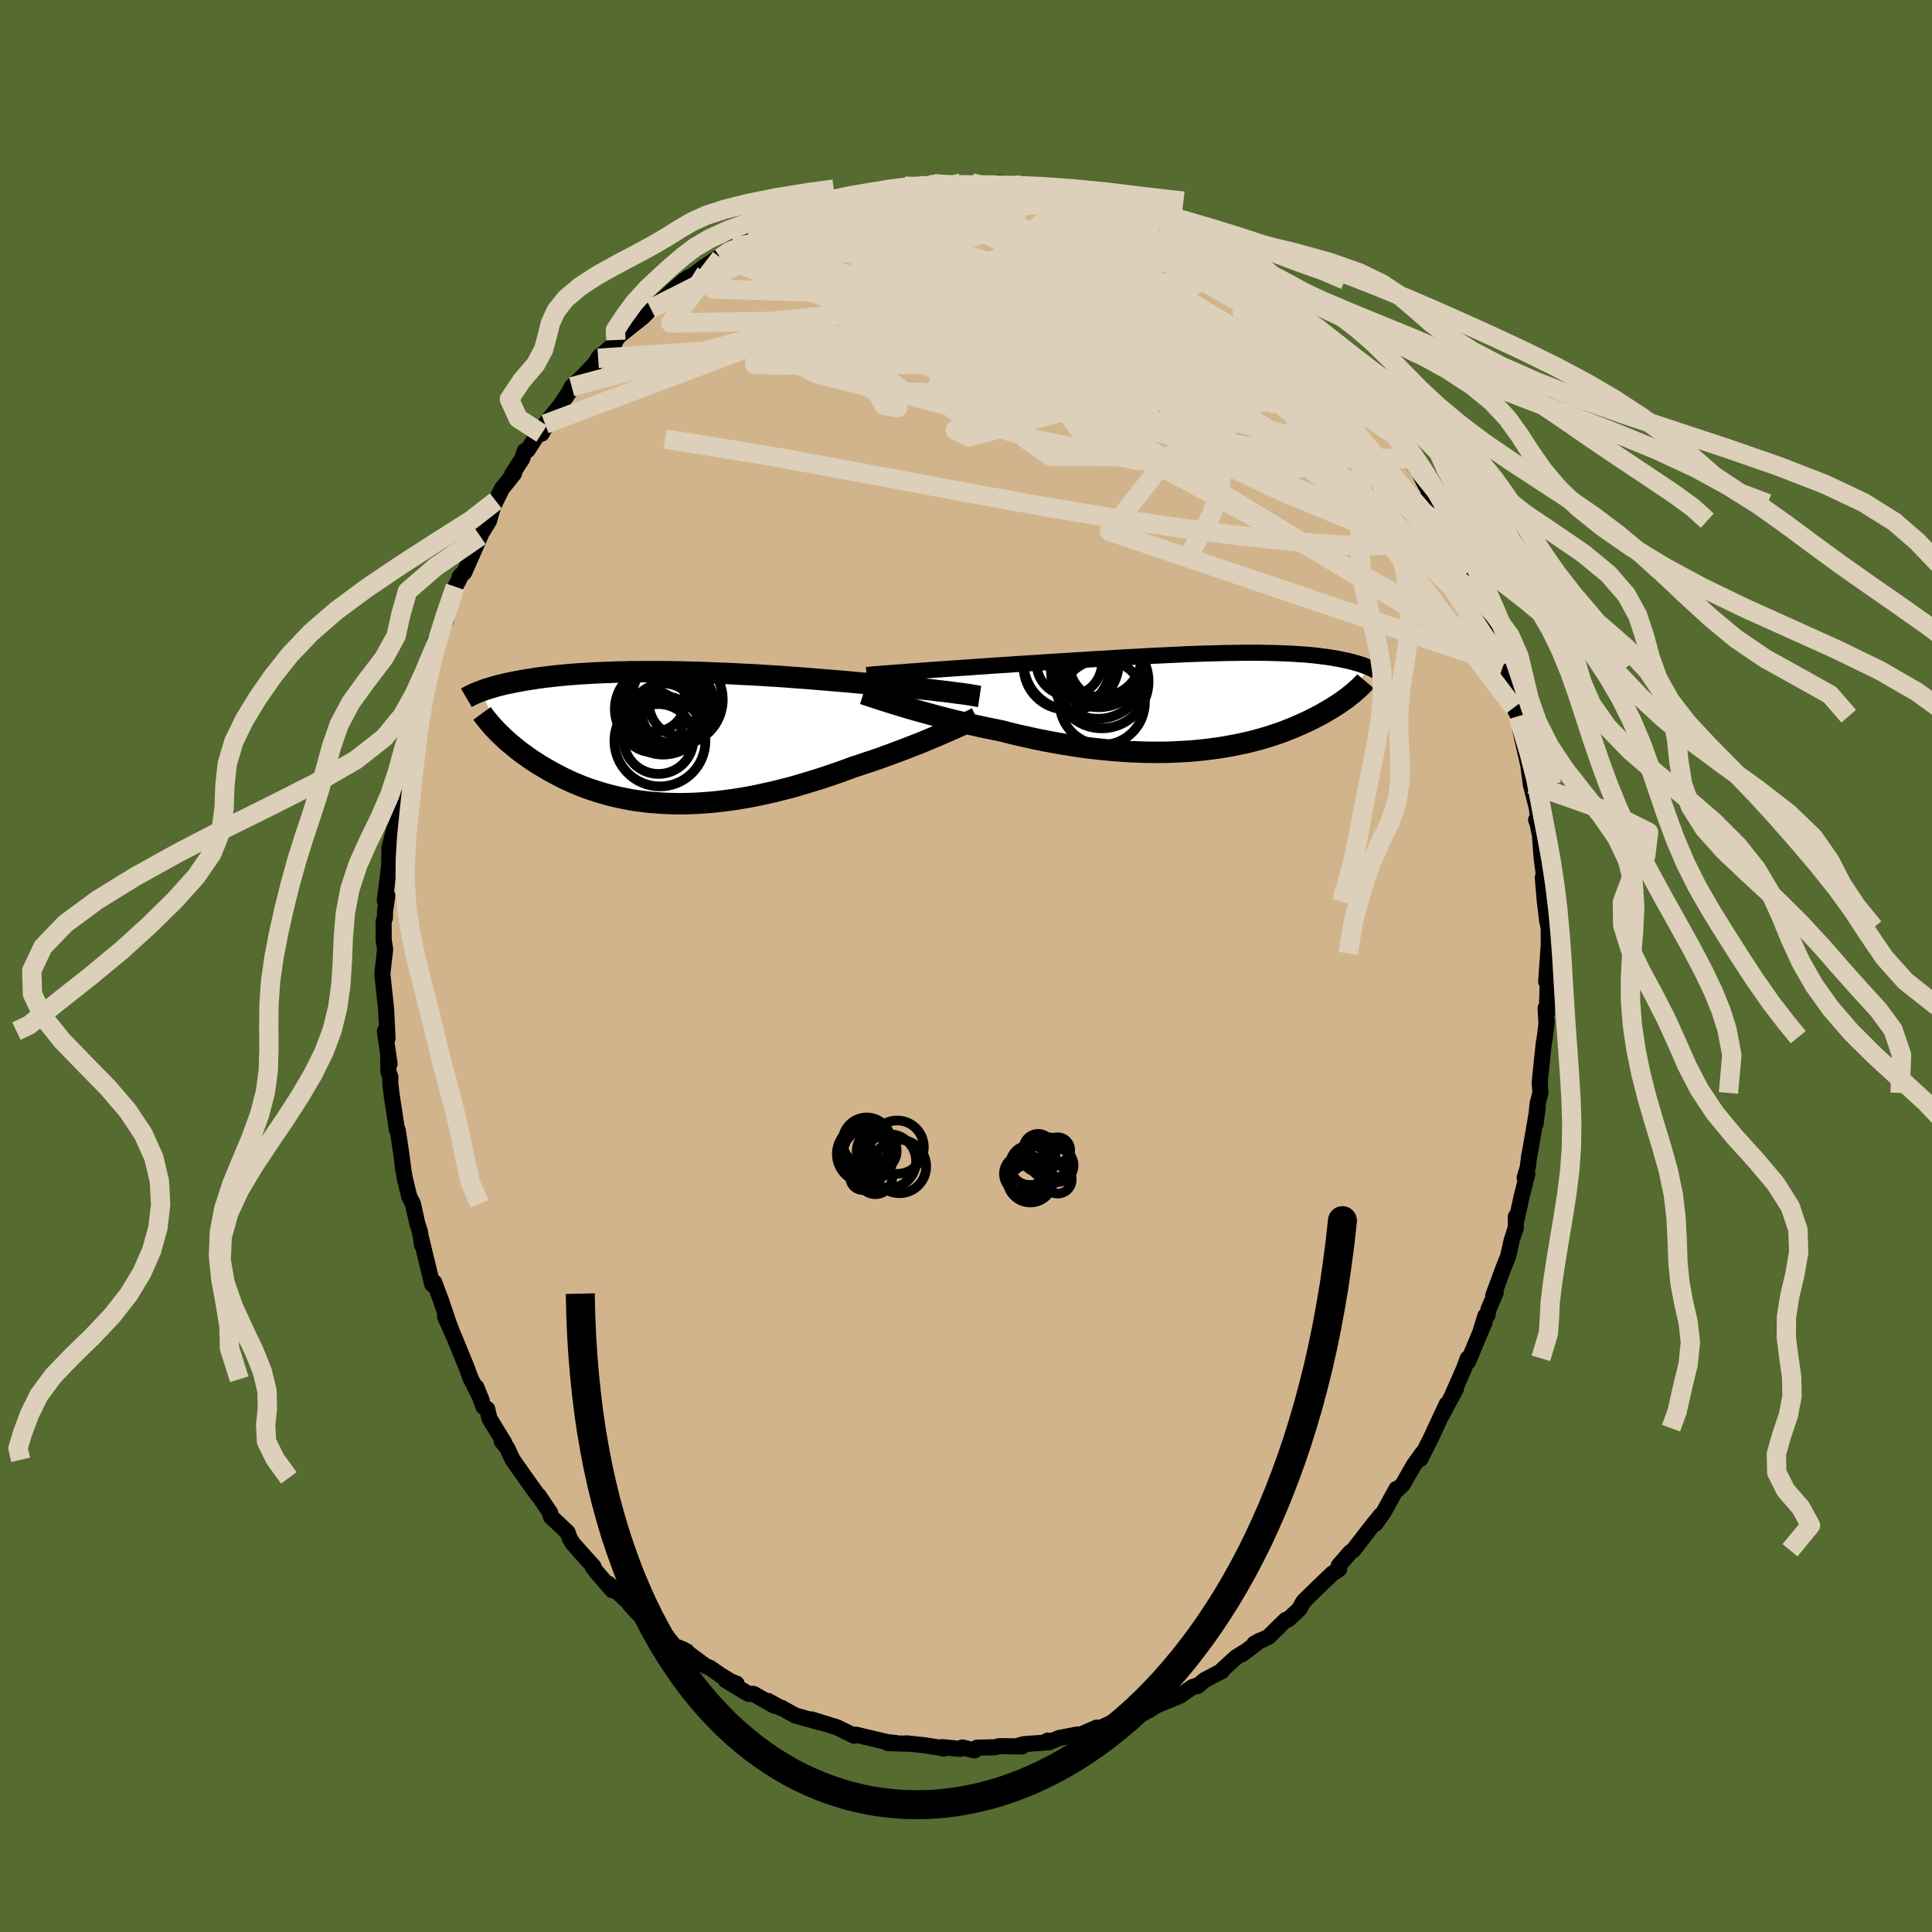 <svg viewBox="-100 -100 200 200" xmlns="http://www.w3.org/2000/svg" width="500" height="500" id="face-svg">
    <defs>
      <clipPath id="leftEyeClipPath">
        <polyline points="29.99,-4.73 29.5,-4.79 29,-4.84 28.47,-4.91 27.92,-4.97 27.35,-5.03 26.77,-5.09 26.16,-5.15 25.54,-5.22 24.91,-5.28 24.26,-5.34 23.59,-5.41 22.92,-5.47 22.23,-5.53 21.53,-5.59 20.82,-5.65 20.02,-5.73 19.21,-5.8 18.38,-5.87 17.54,-5.94 16.68,-6.01 15.82,-6.08 14.95,-6.15 14.07,-6.21 13.19,-6.28 12.3,-6.34 11.41,-6.39 10.52,-6.45 9.63,-6.5 8.74,-6.54 7.86,-6.59 6.98,-6.63 6.11,-6.66 5.24,-6.7 4.38,-6.73 3.53,-6.75 2.7,-6.77 1.87,-6.79 1.06,-6.8 0.26,-6.81 -0.53,-6.81 -1.3,-6.81 -2.06,-6.8 -2.8,-6.8 -3.52,-6.78 -4.22,-6.77 -4.91,-6.74 -5.58,-6.72 -6.23,-6.69 -6.86,-6.66 -7.47,-6.62 -8.07,-6.59 -8.64,-6.54 -9.2,-6.5 -9.74,-6.45 -10.25,-6.4 -10.75,-6.35 -11.24,-6.29 -11.7,-6.24 -12.15,-6.18 -12.58,-6.12 -12.99,-6.05 -13.39,-5.99 -13.78,-5.93 -14.15,-5.86 -14.5,-5.8 -14.84,-5.73 -15.17,-5.66 -15.49,-5.6 -15.8,-5.53 -16.09,-5.46 -16.37,-5.39 -16.65,-5.32 -16.91,-5.24 -17.15,-5.17 -17.39,-5.1 -17.62,-5.03 -17.84,-4.96 -18.05,-4.88 -18.25,-4.81 -16.43,-0.45 -16.21,-0.24 -15.98,-0.02 -15.74,0.2 -15.49,0.43 -15.23,0.65 -14.96,0.87 -14.68,1.1 -14.4,1.33 -14.1,1.56 -13.79,1.78 -13.47,2.01 -13.15,2.24 -12.81,2.46 -12.46,2.69 -12.1,2.91 -11.73,3.13 -11.34,3.36 -10.95,3.58 -10.54,3.8 -10.12,4.02 -9.68,4.24 -9.23,4.45 -8.77,4.66 -8.3,4.86 -7.81,5.06 -7.3,5.25 -6.78,5.43 -6.25,5.6 -5.7,5.77 -5.14,5.93 -4.57,6.07 -3.98,6.21 -3.38,6.33 -2.76,6.45 -2.13,6.55 -1.48,6.63 -0.83,6.71 -0.15,6.76 0.53,6.81 1.23,6.84 1.94,6.86 2.66,6.86 3.39,6.84 4.13,6.81 4.89,6.76 5.65,6.7 6.43,6.62 7.21,6.52 8,6.41 8.8,6.28 9.6,6.14 10.41,5.98 11.23,5.8 12.05,5.62 12.88,5.41 13.71,5.2 14.53,4.97 15.36,4.72 16.19,4.47 17.02,4.21 17.85,3.93 18.67,3.65 19.48,3.36 20.29,3.06 20.97,2.84 21.65,2.61 22.32,2.39 22.98,2.16 23.64,1.92 24.28,1.69 24.91,1.45 25.54,1.22 26.14,0.98 26.74,0.75 27.32,0.52 27.88,0.29 28.42,0.06 28.95,-0.16 29.45,-0.38" />
      </clipPath>
      <clipPath id="rightEyeClipPath">
        <polyline points="-31.87,-3.09 -31.26,-3.13 -30.61,-3.18 -29.95,-3.23 -29.27,-3.28 -28.56,-3.33 -27.84,-3.38 -27.11,-3.43 -26.36,-3.48 -25.6,-3.53 -24.82,-3.59 -24.04,-3.64 -23.25,-3.7 -22.45,-3.75 -21.64,-3.8 -20.83,-3.86 -19.87,-3.92 -18.9,-3.98 -17.92,-4.05 -16.94,-4.11 -15.96,-4.17 -14.99,-4.23 -14.01,-4.29 -13.04,-4.36 -12.08,-4.41 -11.13,-4.47 -10.18,-4.53 -9.25,-4.58 -8.32,-4.63 -7.41,-4.68 -6.52,-4.73 -5.63,-4.77 -4.77,-4.81 -3.92,-4.85 -3.09,-4.89 -2.27,-4.92 -1.48,-4.95 -0.7,-4.97 0.05,-4.99 0.79,-5.01 1.5,-5.02 2.2,-5.03 2.87,-5.04 3.52,-5.04 4.15,-5.04 4.76,-5.03 5.35,-5.02 5.91,-5.01 6.46,-4.99 6.99,-4.97 7.49,-4.95 7.98,-4.92 8.44,-4.89 8.89,-4.86 9.32,-4.83 9.73,-4.79 10.12,-4.75 10.49,-4.71 10.85,-4.66 11.19,-4.62 11.52,-4.57 11.84,-4.52 12.13,-4.47 12.42,-4.42 12.7,-4.37 12.96,-4.31 13.21,-4.26 13.45,-4.21 13.69,-4.15 13.91,-4.1 14.12,-4.04 14.32,-3.98 14.52,-3.93 14.7,-3.87 14.88,-3.81 15.05,-3.76 15.21,-3.7 15.36,-3.64 15.51,-3.58 15.64,-3.53 13.86,-0.72 13.68,-0.57 13.49,-0.42 13.29,-0.27 13.08,-0.12 12.86,0.03 12.64,0.19 12.4,0.35 12.16,0.5 11.91,0.66 11.64,0.82 11.37,0.98 11.09,1.14 10.8,1.31 10.5,1.47 10.19,1.63 9.87,1.8 9.54,1.96 9.19,2.13 8.83,2.29 8.46,2.46 8.08,2.62 7.68,2.79 7.27,2.95 6.84,3.12 6.4,3.28 5.94,3.43 5.47,3.59 4.98,3.74 4.47,3.89 3.95,4.03 3.41,4.17 2.86,4.3 2.28,4.42 1.7,4.54 1.09,4.65 0.47,4.76 -0.17,4.85 -0.83,4.94 -1.5,5.02 -2.19,5.09 -2.9,5.15 -3.62,5.19 -4.36,5.23 -5.11,5.26 -5.88,5.27 -6.66,5.27 -7.46,5.26 -8.27,5.23 -9.09,5.2 -9.93,5.14 -10.78,5.08 -11.63,5 -12.5,4.91 -13.38,4.81 -14.26,4.69 -15.15,4.55 -16.05,4.41 -16.95,4.25 -17.85,4.08 -18.76,3.9 -19.66,3.7 -20.57,3.5 -21.47,3.28 -22.36,3.05 -23.11,2.9 -23.85,2.75 -24.59,2.59 -25.32,2.43 -26.05,2.26 -26.76,2.09 -27.46,1.92 -28.16,1.74 -28.83,1.57 -29.5,1.39 -30.15,1.21 -30.78,1.04 -31.39,0.86 -31.99,0.69 -32.56,0.52" />
      </clipPath>
      <filter id="fuzzy">
        <feTurbulence id="turbulence" baseFrequency="0.05" numOctaves="3" type="noise" result="noise" />
        <feDisplacementMap in="SourceGraphic" in2="noise" scale="2" />
      </filter>
      <linearGradient id="rainbowGradient" x1="0%" y1="0%" x2="100%" y2="0%">
        <stop offset="0%" style="stop-color: [object Object]; stop-opacity: 1" />
        <stop offset="50%" style="stop-color: [object Object]; stop-opacity: 1" />
        <stop offset="100%" style="stop-color: [object Object]; stop-opacity: 1" />
      </linearGradient>
    </defs>
    <rect x="-100" y="-100" width="100%" height="100%" fill="rgb(85, 107, 47)" />
    <polyline id="faceContour" points="60.06,1.61 60.21,1.21 60.2,2.43 60.12,4.94 60,4.35 60.08,5.85 60.12,5.7 59.92,7.37 59.81,8 59.39,12.03 59.46,13.14 59.18,14.2 58.96,16.34 59.18,14.66 58.38,19.28 58.3,19.65 58.16,20.83 57.83,21.91 58.11,21.53 57.51,23.91 57,26.23 56.92,25.93 56.91,27.12 56.49,28.39 56.11,30.09 55.66,31.2 54.58,34.12 54.84,33.79 54.08,35.56 53.99,36.15 53.76,36.23 53.3,37.72 53.69,36.86 51.97,40.96 51.95,40.61 51.5,41.8 50.37,44.37 50.72,43.75 49.23,46.55 49.77,45.35 48.6,47.84 48.21,48.7 48.13,48.86 47.03,51.04 47.25,50.42 46.35,51.68 45.2,53.69 44.51,54.34 44.56,54.13 43.26,56.5 42.37,57.75 42.95,56.84 41.96,58.06 40.09,60.48 39.77,60.7 38.58,62.08 38.63,62.43 37.89,62.92 36.33,64.42 35.15,65.57 34.74,66.11 34.98,65.73 34.5,66.58 33.34,67.65 33.1,67.69 31.31,69.45 29.85,70.15 30.45,69.82 28.59,71.24 28.83,71.02 27.96,71.56 26.53,72.86 26.53,72.96 24.72,73.91 23.95,74.55 24,74.46 23.43,74.65 22.18,75.53 19.7,76.56 19.05,76.98 17.59,77.74 17.86,77.37 16.8,77.83 15.66,77.97 15.98,77.93 13.83,78.91 13.53,78.84 11.76,79.62 11.55,79.55 9.63,79.92 8.55,80.37 8.46,80.18 8.11,80.4 6.02,80.55 5.13,80.79 5.81,80.79 3.44,80.76 3,80.87 1.13,80.92 0.88,81.2 -0.38,80.9 -0.61,81.04 -2.49,80.86 -2.34,81.02 -2.46,80.96 -4.29,80.67 -6.16,80.47 -6.02,80.51 -8.09,80.45 -7.29,80.43 -8.11,80.35 -11.41,79.57 -11.46,79.64 -11.56,79.59 -11.57,79.68 -13.36,78.81 -16,77.99 -15.16,78.29 -17.67,77.59 -19.14,76.77 -19.2,76.79 -20.5,76.08 -19.84,76.58 -22,75.35 -22.52,75.35 -24.88,73.93 -23.75,74.29 -24.31,74.08 -25.43,73.4 -26.48,72.67 -26.97,72.46 -29.33,70.72 -28.88,70.97 -29.74,70.55 -30.11,70.48 -31.08,69.28 -32.71,68.13 -32.23,68.68 -34.19,66.77 -34.83,66.04 -34.68,66.09 -37.02,63.94 -36.6,64.63 -38.17,62.83 -38.65,62.19 -38.57,62.15 -39.51,61.12 -40.69,59.79 -41.02,59.25 -41.25,58.62 -42.98,56.99 -43.04,56.61 -44.25,54.81 -44.38,54.71 -45.61,52.99 -46.92,51.12 -47.07,50.83 -47.5,49.89 -48.06,49.2 -47.79,49.37 -49.34,46.83 -49.56,45.86 -49.95,45.63 -50.7,43.58 -50.13,44.98 -51.36,42.53 -51.24,42.78 -51.79,41.32 -53.1,38.13 -53.93,36.3 -53.13,38.09 -53.49,37.15 -54.33,34.67 -55.05,32.74 -55.26,32.95 -55.44,32.17 -56.39,28.25 -56.3,28.9 -56.54,27.46 -56.8,26.67 -57.25,24.62 -57.63,23.89 -58.1,21.95 -58.3,20.8 -58.26,20.96 -58.51,19.08 -58.83,16.97 -58.9,17 -59.45,13.39 -59.6,12.15 -59.59,11.49 -59.79,10.93 -59.82,9.32 -59.67,10.14 -60.16,6.74 -60.01,7.05 -59.88,7.5 -60.03,4.49 -60.03,4.49 -60.42,0.81 -60.31,-0.13 -60.13,-1.72 -60.28,-2.69 -60.29,-4.63 -60.15,-4.99 -60.14,-5.66 -59.91,-7.26 -60.17,-6.76 -59.72,-10.32 -59.7,-11.43 -59.69,-12.21 -59.09,-14.59 -59.18,-15.73 -59.12,-15.72 -59.11,-16.48 -58.33,-19.43 -58.49,-20.07 -58.39,-20.05 -57.66,-22.73 -57.65,-24.03 -57.39,-24.84 -57.4,-25.32 -57.16,-25.63 -56.07,-29.25 -56.42,-29.09 -56.5,-28.79 -55.3,-32.67 -54.72,-33.64 -55.01,-33.54 -53.84,-35.76 -54.09,-35.64 -53.52,-37.39 -52.87,-39.26 -52.22,-40.51 -52.4,-40.32 -51.94,-40.75 -50.29,-44.49 -50.18,-44.78 -49.38,-46.07 -49,-47.39 -48.67,-48.14 -48.03,-49.43 -46.78,-50.99 -46.97,-50.93 -45.95,-52.5 -45.67,-53.33 -45.38,-53.41 -44.39,-54.95 -43.93,-55.11 -43.14,-56.62 -43.57,-56.1 -42.03,-58 -41.09,-59.4 -40.81,-59.96 -39.68,-61.02 -38.44,-62.32 -37.91,-63.12 -38.08,-62.91 -36.41,-64.38 -36.25,-64.8 -35.66,-65.56 -35.86,-65.28 -33.46,-67.18 -32.63,-68.04 -32.2,-68.49 -32.48,-68.14 -31.28,-69.12 -29.28,-70.89 -28.67,-71.31 -28.31,-71.46 -27.11,-72.36 -25.46,-73.43 -25.4,-73.31 -24.11,-74.47 -24.11,-74.18 -24,-74.45 -21.17,-75.94 -23.16,-75 -20.45,-76.3 -19.39,-76.64 -19.38,-76.93 -16.37,-78.09 -17.42,-77.52 -15.48,-78.25 -15.37,-78.35 -14.39,-78.56 -13.76,-78.88 -12.34,-79.48 -12.66,-79.3 -11.36,-79.73 -7.92,-80.37 -9.69,-79.98 -7.76,-80.42 -6.34,-80.73 -4.84,-80.84 -3.15,-80.86 -4.23,-80.92 -3.33,-80.99 -2.55,-80.86 -0.46,-81.08 0.58,-81.08 0.97,-80.92 1.86,-80.97 2.28,-80.86 3.45,-81.06 5.1,-80.85 5.59,-80.82 5.56,-80.88 7.4,-80.43 8.04,-80.32 8.8,-80.08 11.17,-79.55 12.25,-79.48 12.84,-79.18 12.2,-79.46 15.2,-78.56 14.93,-78.66 15.75,-78.16 17.53,-77.68 17.03,-77.9 17.5,-77.68 19.94,-76.39 20.09,-76.29 21.89,-75.45 22.8,-74.87 23.36,-74.58 23.18,-74.84 25.73,-73.56 26.15,-72.96 26.34,-72.85 27.93,-71.82 27.71,-72.19 30.15,-70.2 29.09,-71.01 30.39,-70.13 32.04,-68.69 32.39,-68.29 32.56,-67.83 33.07,-67.57 34.02,-66.81 35.88,-65.3 36.56,-64.29 35.87,-65.17 38,-62.61 38.34,-62.33 39.59,-61.27 40.42,-60.23 40.55,-60.16 40.94,-59.48 42.21,-57.77 41.87,-58.07 43.17,-56.37 44.36,-54.96 44.86,-54.33 46.09,-52.53 45.8,-52.55 46.85,-51.2 47.52,-49.87 48.55,-48.15 47.88,-49.01 48.72,-47.87 48.7,-47.5 49.62,-46.1 50.65,-44.11 50.49,-44.29 51.62,-42.04 52.05,-40.86 52.43,-40.11 53.34,-37.9 53.11,-38.19 53.28,-37.83 54.47,-34.64 54.99,-32.85 55.08,-33.06 55.64,-31.19 55.63,-31.44 55.71,-30.68 55.91,-29.57 56.5,-28.37 56.73,-26.76 57.16,-25.86 57.46,-24.07 58.18,-20.93 58.05,-22 58.47,-18.81 58.46,-18.83 59.11,-16.29 59.2,-15.3 59.02,-15.13 59.17,-14.74 59.41,-13.56 59.57,-11.45 59.6,-11.12 60.08,-7.41 59.71,-9.16 59.92,-6.68 60.17,-4.64 60.32,-3.99 60.33,-1.3 60.32,-2.13 60.06,1.61 60.21,1.21" fill="rgb(210, 180, 140)" stroke="black" stroke-width="1.667" stroke-linejoin="round" filter="url(#fuzzy)" />
    <g transform="translate(26.03 -27.39)">
      <polyline id="rightCountour" points="-31.87,-3.09 -31.26,-3.13 -30.61,-3.18 -29.95,-3.23 -29.27,-3.28 -28.56,-3.33 -27.84,-3.38 -27.11,-3.43 -26.36,-3.48 -25.6,-3.53 -24.82,-3.59 -24.04,-3.64 -23.25,-3.7 -22.45,-3.75 -21.64,-3.8 -20.83,-3.86 -19.87,-3.92 -18.9,-3.98 -17.92,-4.05 -16.94,-4.11 -15.96,-4.17 -14.99,-4.23 -14.01,-4.29 -13.04,-4.36 -12.08,-4.41 -11.13,-4.47 -10.18,-4.53 -9.25,-4.58 -8.32,-4.63 -7.41,-4.68 -6.52,-4.73 -5.63,-4.77 -4.77,-4.81 -3.92,-4.85 -3.09,-4.89 -2.27,-4.92 -1.48,-4.95 -0.7,-4.97 0.05,-4.99 0.79,-5.01 1.5,-5.02 2.2,-5.03 2.87,-5.04 3.52,-5.04 4.15,-5.04 4.76,-5.03 5.35,-5.02 5.91,-5.01 6.46,-4.99 6.99,-4.97 7.49,-4.95 7.98,-4.92 8.44,-4.89 8.89,-4.86 9.32,-4.83 9.73,-4.79 10.12,-4.75 10.49,-4.71 10.85,-4.66 11.19,-4.62 11.52,-4.57 11.84,-4.52 12.13,-4.47 12.42,-4.42 12.7,-4.37 12.96,-4.31 13.21,-4.26 13.45,-4.21 13.69,-4.15 13.91,-4.1 14.12,-4.04 14.32,-3.98 14.52,-3.93 14.7,-3.87 14.88,-3.81 15.05,-3.76 15.21,-3.7 15.36,-3.64 15.51,-3.58 15.64,-3.53 13.86,-0.72 13.68,-0.57 13.49,-0.42 13.29,-0.27 13.08,-0.12 12.86,0.03 12.64,0.19 12.4,0.35 12.16,0.5 11.91,0.66 11.64,0.82 11.37,0.98 11.09,1.14 10.8,1.31 10.5,1.47 10.19,1.63 9.87,1.8 9.54,1.96 9.19,2.13 8.83,2.29 8.46,2.46 8.08,2.62 7.68,2.79 7.27,2.95 6.84,3.12 6.4,3.28 5.94,3.43 5.47,3.59 4.98,3.74 4.47,3.89 3.95,4.03 3.41,4.17 2.86,4.3 2.28,4.42 1.7,4.54 1.09,4.65 0.47,4.76 -0.17,4.85 -0.83,4.94 -1.5,5.02 -2.19,5.09 -2.9,5.15 -3.62,5.19 -4.36,5.23 -5.11,5.26 -5.88,5.27 -6.66,5.27 -7.46,5.26 -8.27,5.23 -9.09,5.2 -9.93,5.14 -10.78,5.08 -11.63,5 -12.5,4.91 -13.38,4.81 -14.26,4.69 -15.15,4.55 -16.05,4.41 -16.95,4.25 -17.85,4.08 -18.76,3.9 -19.66,3.7 -20.57,3.5 -21.47,3.28 -22.36,3.05 -23.11,2.9 -23.85,2.75 -24.59,2.59 -25.32,2.43 -26.05,2.26 -26.76,2.09 -27.46,1.92 -28.16,1.74 -28.83,1.57 -29.5,1.39 -30.15,1.21 -30.78,1.04 -31.39,0.86 -31.99,0.69 -32.56,0.52" fill="white" stroke="white" stroke-width="0" stroke-linejoin="round" filter="url(#fuzzy)" />
    </g>
    <g transform="translate(-31.93 -23.66)">
      <polyline id="leftCountour" points="29.99,-4.73 29.5,-4.79 29,-4.84 28.47,-4.91 27.92,-4.97 27.35,-5.03 26.77,-5.09 26.16,-5.15 25.54,-5.22 24.91,-5.28 24.26,-5.34 23.59,-5.41 22.92,-5.47 22.23,-5.53 21.53,-5.59 20.82,-5.65 20.02,-5.73 19.21,-5.8 18.38,-5.87 17.54,-5.94 16.68,-6.01 15.82,-6.08 14.95,-6.15 14.07,-6.21 13.19,-6.28 12.3,-6.34 11.41,-6.39 10.52,-6.45 9.63,-6.5 8.74,-6.54 7.86,-6.59 6.98,-6.63 6.11,-6.66 5.24,-6.7 4.38,-6.73 3.53,-6.75 2.7,-6.77 1.87,-6.79 1.06,-6.8 0.26,-6.81 -0.53,-6.81 -1.3,-6.81 -2.06,-6.8 -2.8,-6.8 -3.52,-6.78 -4.22,-6.77 -4.91,-6.74 -5.58,-6.72 -6.23,-6.69 -6.86,-6.66 -7.47,-6.62 -8.07,-6.59 -8.64,-6.54 -9.2,-6.5 -9.74,-6.45 -10.25,-6.4 -10.75,-6.35 -11.24,-6.29 -11.7,-6.24 -12.15,-6.18 -12.58,-6.12 -12.99,-6.05 -13.39,-5.99 -13.78,-5.93 -14.15,-5.86 -14.5,-5.8 -14.84,-5.73 -15.17,-5.66 -15.49,-5.6 -15.8,-5.53 -16.09,-5.46 -16.37,-5.39 -16.65,-5.32 -16.91,-5.24 -17.15,-5.17 -17.39,-5.1 -17.62,-5.03 -17.84,-4.96 -18.05,-4.88 -18.25,-4.81 -16.43,-0.45 -16.21,-0.24 -15.98,-0.02 -15.74,0.2 -15.49,0.43 -15.23,0.65 -14.96,0.87 -14.68,1.1 -14.4,1.33 -14.1,1.56 -13.79,1.78 -13.47,2.01 -13.15,2.24 -12.81,2.46 -12.46,2.69 -12.1,2.91 -11.73,3.13 -11.34,3.36 -10.95,3.58 -10.54,3.8 -10.12,4.02 -9.68,4.24 -9.23,4.45 -8.77,4.66 -8.3,4.86 -7.81,5.06 -7.3,5.25 -6.78,5.43 -6.25,5.6 -5.7,5.77 -5.14,5.93 -4.57,6.07 -3.98,6.21 -3.38,6.33 -2.76,6.45 -2.13,6.55 -1.48,6.63 -0.83,6.71 -0.15,6.76 0.53,6.81 1.23,6.84 1.94,6.86 2.66,6.86 3.39,6.84 4.13,6.81 4.89,6.76 5.65,6.7 6.43,6.62 7.21,6.52 8,6.41 8.8,6.28 9.6,6.14 10.41,5.98 11.23,5.8 12.05,5.62 12.88,5.41 13.71,5.2 14.53,4.97 15.36,4.72 16.19,4.47 17.02,4.21 17.85,3.93 18.67,3.65 19.48,3.36 20.29,3.06 20.97,2.84 21.65,2.61 22.32,2.39 22.98,2.16 23.64,1.92 24.28,1.69 24.91,1.45 25.54,1.22 26.14,0.98 26.74,0.75 27.32,0.52 27.88,0.29 28.42,0.06 28.95,-0.16 29.45,-0.38" fill="white" stroke="white" stroke-width="0" stroke-linejoin="round" filter="url(#fuzzy)" />
    </g>
    <g transform="translate(26.03 -27.39)">
      <polyline id="rightUpper" points="-36.31,-2.73 -36.04,-2.76 -35.72,-2.79 -35.37,-2.82 -34.97,-2.85 -34.54,-2.89 -34.07,-2.92 -33.56,-2.96 -33.03,-3 -32.47,-3.04 -31.87,-3.09 -31.26,-3.13 -30.61,-3.18 -29.95,-3.23 -29.27,-3.28 -28.56,-3.33 -27.84,-3.38 -27.11,-3.43 -26.36,-3.48 -25.6,-3.53 -24.82,-3.59 -24.04,-3.64 -23.25,-3.7 -22.45,-3.75 -21.64,-3.8 -20.83,-3.86 -19.87,-3.92 -18.9,-3.98 -17.92,-4.05 -16.94,-4.11 -15.96,-4.17 -14.99,-4.23 -14.01,-4.29 -13.04,-4.36 -12.08,-4.41 -11.13,-4.47 -10.18,-4.53 -9.25,-4.58 -8.32,-4.63 -7.41,-4.68 -6.52,-4.73 -5.63,-4.77 -4.77,-4.81 -3.92,-4.85 -3.09,-4.89 -2.27,-4.92 -1.48,-4.95 -0.7,-4.97 0.05,-4.99 0.79,-5.01 1.5,-5.02 2.2,-5.03 2.87,-5.04 3.52,-5.04 4.15,-5.04 4.76,-5.03 5.35,-5.02 5.91,-5.01 6.46,-4.99 6.99,-4.97 7.49,-4.95 7.98,-4.92 8.44,-4.89 8.89,-4.86 9.32,-4.83 9.73,-4.79 10.12,-4.75 10.49,-4.71 10.85,-4.66 11.19,-4.62 11.52,-4.57 11.84,-4.52 12.13,-4.47 12.42,-4.42 12.7,-4.37 12.96,-4.31 13.21,-4.26 13.45,-4.21 13.69,-4.15 13.91,-4.1 14.12,-4.04 14.32,-3.98 14.52,-3.93 14.7,-3.87 14.88,-3.81 15.05,-3.76 15.21,-3.7 15.36,-3.64 15.51,-3.58 15.64,-3.53 15.78,-3.47 15.9,-3.41 16.02,-3.36 16.14,-3.3 16.24,-3.25 16.35,-3.19 16.44,-3.14 16.54,-3.08 16.62,-3.03 16.71,-2.98" fill="none" stroke="black" stroke-width="1.667" stroke-linejoin="round" filter="url(#fuzzy)" />
      <polyline id="rightLower" points="-36.66,-0.79 -36.41,-0.71 -36.12,-0.61 -35.79,-0.5 -35.42,-0.38 -35.02,-0.25 -34.59,-0.11 -34.12,0.04 -33.63,0.19 -33.11,0.35 -32.56,0.52 -31.99,0.69 -31.39,0.86 -30.78,1.04 -30.15,1.21 -29.5,1.39 -28.83,1.57 -28.16,1.74 -27.46,1.92 -26.76,2.09 -26.05,2.26 -25.32,2.43 -24.59,2.59 -23.85,2.75 -23.11,2.9 -22.36,3.05 -21.47,3.28 -20.57,3.5 -19.66,3.7 -18.76,3.9 -17.85,4.08 -16.95,4.25 -16.05,4.41 -15.15,4.55 -14.26,4.69 -13.38,4.81 -12.5,4.91 -11.63,5 -10.78,5.08 -9.93,5.14 -9.09,5.2 -8.27,5.23 -7.46,5.26 -6.66,5.27 -5.88,5.27 -5.11,5.26 -4.36,5.23 -3.62,5.19 -2.9,5.15 -2.19,5.09 -1.5,5.02 -0.83,4.94 -0.17,4.85 0.47,4.76 1.09,4.65 1.7,4.54 2.28,4.42 2.86,4.3 3.41,4.17 3.95,4.03 4.47,3.89 4.98,3.74 5.47,3.59 5.94,3.43 6.4,3.28 6.84,3.12 7.27,2.95 7.68,2.79 8.08,2.62 8.46,2.46 8.83,2.29 9.19,2.13 9.54,1.96 9.87,1.8 10.19,1.63 10.5,1.47 10.8,1.31 11.09,1.14 11.37,0.98 11.64,0.82 11.91,0.66 12.16,0.5 12.4,0.35 12.64,0.19 12.86,0.03 13.08,-0.12 13.29,-0.27 13.49,-0.42 13.68,-0.57 13.86,-0.72 14.04,-0.86 14.21,-1.01 14.37,-1.15 14.53,-1.29 14.68,-1.43 14.82,-1.56 14.95,-1.7 15.08,-1.83 15.21,-1.96 15.32,-2.09" fill="none" stroke="black" stroke-width="2.222" stroke-linejoin="round" filter="url(#fuzzy)" />
      <circle r="3.392" cx="-15.342" cy="-3.99" stroke="black" fill="none" stroke-width="1.0" filter="url(#fuzzy)" clip-path="url(#rightEyeClipPath)" /><circle r="4.352" cx="-12.157" cy="-4.805" stroke="black" fill="none" stroke-width="1.0" filter="url(#fuzzy)" clip-path="url(#rightEyeClipPath)" /><circle r="4.88" cx="-12.292" cy="-4.275" stroke="black" fill="none" stroke-width="1.0" filter="url(#fuzzy)" clip-path="url(#rightEyeClipPath)" /><circle r="3.678" cx="-11.627" cy="-3.86" stroke="black" fill="none" stroke-width="1.0" filter="url(#fuzzy)" clip-path="url(#rightEyeClipPath)" /><circle r="4.42" cx="-11.927" cy="0.08" stroke="black" fill="none" stroke-width="1.0" filter="url(#fuzzy)" clip-path="url(#rightEyeClipPath)" /><circle r="4.482" cx="-15.592" cy="-3.63" stroke="black" fill="none" stroke-width="1.0" filter="url(#fuzzy)" clip-path="url(#rightEyeClipPath)" /><circle r="4.85" cx="-12.372" cy="-3.055" stroke="black" fill="none" stroke-width="1.0" filter="url(#fuzzy)" clip-path="url(#rightEyeClipPath)" /><circle r="4.846" cx="-11.977" cy="-2.06" stroke="black" fill="none" stroke-width="1.0" filter="url(#fuzzy)" clip-path="url(#rightEyeClipPath)" /><circle r="4.924" cx="-15.147" cy="-4.03" stroke="black" fill="none" stroke-width="1.0" filter="url(#fuzzy)" clip-path="url(#rightEyeClipPath)" /><circle r="3.532" cx="-13.777" cy="-3.835" stroke="black" fill="none" stroke-width="1.0" filter="url(#fuzzy)" clip-path="url(#rightEyeClipPath)" />
      </g>
    <g transform="translate(-31.93 -23.66)">
      <polyline id="leftUpper" points="33.34,-4.24 33.14,-4.27 32.91,-4.32 32.65,-4.36 32.36,-4.41 32.03,-4.46 31.68,-4.51 31.29,-4.56 30.88,-4.61 30.45,-4.67 29.99,-4.73 29.5,-4.79 29,-4.84 28.47,-4.91 27.92,-4.97 27.35,-5.03 26.77,-5.09 26.16,-5.15 25.54,-5.22 24.91,-5.28 24.26,-5.34 23.59,-5.41 22.92,-5.47 22.23,-5.53 21.53,-5.59 20.82,-5.65 20.02,-5.73 19.21,-5.8 18.38,-5.87 17.54,-5.94 16.68,-6.01 15.82,-6.08 14.95,-6.15 14.07,-6.21 13.19,-6.28 12.3,-6.34 11.41,-6.39 10.52,-6.45 9.63,-6.5 8.74,-6.54 7.86,-6.59 6.98,-6.63 6.11,-6.66 5.24,-6.7 4.38,-6.73 3.53,-6.75 2.7,-6.77 1.87,-6.79 1.06,-6.8 0.26,-6.81 -0.53,-6.81 -1.3,-6.81 -2.06,-6.8 -2.8,-6.8 -3.52,-6.78 -4.22,-6.77 -4.91,-6.74 -5.58,-6.72 -6.23,-6.69 -6.86,-6.66 -7.47,-6.62 -8.07,-6.59 -8.64,-6.54 -9.2,-6.5 -9.74,-6.45 -10.25,-6.4 -10.75,-6.35 -11.24,-6.29 -11.7,-6.24 -12.15,-6.18 -12.58,-6.12 -12.99,-6.05 -13.39,-5.99 -13.78,-5.93 -14.15,-5.86 -14.5,-5.8 -14.84,-5.73 -15.17,-5.66 -15.49,-5.6 -15.8,-5.53 -16.09,-5.46 -16.37,-5.39 -16.65,-5.32 -16.91,-5.24 -17.15,-5.17 -17.39,-5.1 -17.62,-5.03 -17.84,-4.96 -18.05,-4.88 -18.25,-4.81 -18.44,-4.74 -18.62,-4.67 -18.79,-4.6 -18.96,-4.53 -19.12,-4.45 -19.27,-4.38 -19.41,-4.31 -19.54,-4.24 -19.67,-4.17 -19.79,-4.1" fill="none" stroke="black" stroke-width="2.222" stroke-linejoin="round" filter="url(#fuzzy)" />
      <polyline id="leftLower" points="33.02,-2.02 32.81,-1.92 32.56,-1.79 32.28,-1.66 31.96,-1.51 31.62,-1.34 31.24,-1.17 30.83,-0.98 30.4,-0.79 29.94,-0.59 29.45,-0.38 28.95,-0.16 28.42,0.06 27.88,0.29 27.32,0.52 26.74,0.75 26.14,0.98 25.54,1.22 24.91,1.45 24.28,1.69 23.64,1.92 22.98,2.16 22.32,2.39 21.65,2.61 20.97,2.84 20.29,3.06 19.48,3.36 18.67,3.65 17.85,3.93 17.02,4.21 16.19,4.47 15.36,4.72 14.53,4.97 13.71,5.2 12.88,5.41 12.05,5.62 11.23,5.8 10.41,5.98 9.6,6.14 8.8,6.28 8,6.41 7.21,6.52 6.43,6.62 5.65,6.7 4.89,6.76 4.13,6.81 3.39,6.84 2.66,6.86 1.94,6.86 1.23,6.84 0.53,6.81 -0.15,6.76 -0.83,6.71 -1.48,6.63 -2.13,6.55 -2.76,6.45 -3.38,6.33 -3.98,6.21 -4.57,6.07 -5.14,5.93 -5.7,5.77 -6.25,5.6 -6.78,5.43 -7.3,5.25 -7.81,5.06 -8.3,4.86 -8.77,4.66 -9.23,4.45 -9.68,4.24 -10.12,4.02 -10.54,3.8 -10.95,3.58 -11.34,3.36 -11.73,3.13 -12.1,2.91 -12.46,2.69 -12.81,2.46 -13.15,2.24 -13.47,2.01 -13.79,1.78 -14.1,1.56 -14.4,1.33 -14.68,1.1 -14.96,0.87 -15.23,0.65 -15.49,0.43 -15.74,0.2 -15.98,-0.02 -16.21,-0.24 -16.43,-0.45 -16.64,-0.67 -16.84,-0.88 -17.04,-1.09 -17.22,-1.3 -17.4,-1.51 -17.57,-1.71 -17.73,-1.91 -17.88,-2.1 -18.03,-2.3 -18.17,-2.49" fill="none" stroke="black" stroke-width="2.222" stroke-linejoin="round" filter="url(#fuzzy)" />
      <circle r="3.616" cx="0.1" cy="0.162" stroke="black" fill="none" stroke-width="1.0" filter="url(#fuzzy)" clip-path="url(#leftEyeClipPath)" /><circle r="3.178" cx="1.565" cy="-2.558" stroke="black" fill="none" stroke-width="1.0" filter="url(#fuzzy)" clip-path="url(#leftEyeClipPath)" /><circle r="3.214" cx="-0.33" cy="-3.813" stroke="black" fill="none" stroke-width="1.0" filter="url(#fuzzy)" clip-path="url(#leftEyeClipPath)" /><circle r="4.71" cx="0.245" cy="0.357" stroke="black" fill="none" stroke-width="1.0" filter="url(#fuzzy)" clip-path="url(#leftEyeClipPath)" /><circle r="3.398" cx="0.625" cy="-2.193" stroke="black" fill="none" stroke-width="1.0" filter="url(#fuzzy)" clip-path="url(#leftEyeClipPath)" /><circle r="3.174" cx="-0.595" cy="-1.663" stroke="black" fill="none" stroke-width="1.0" filter="url(#fuzzy)" clip-path="url(#leftEyeClipPath)" /><circle r="3.382" cx="2.505" cy="-3.498" stroke="black" fill="none" stroke-width="1.0" filter="url(#fuzzy)" clip-path="url(#leftEyeClipPath)" /><circle r="4.71" cx="2.04" cy="-3.913" stroke="black" fill="none" stroke-width="1.0" filter="url(#fuzzy)" clip-path="url(#leftEyeClipPath)" /><circle r="4.618" cx="0.575" cy="-2.843" stroke="black" fill="none" stroke-width="1.0" filter="url(#fuzzy)" clip-path="url(#leftEyeClipPath)" /><circle r="4.29" cx="-0.135" cy="-2.943" stroke="black" fill="none" stroke-width="1.0" filter="url(#fuzzy)" clip-path="url(#leftEyeClipPath)" />
    </g>
    <g id="hairs">
      <polyline points="-21.17,-75.94 -21.57,-75.71 -20.52,-76.1 -19.07,-76.63 -17.5,-77.16 -15.92,-77.64 -14.37,-78.08 -12.86,-78.47 -11.4,-78.84 -10,-79.19 -8.67,-79.53 -7.44,-79.85 -6.36,-80.14 -5.5,-80.39 -4.89,-80.59 -4.51,-80.74 -4.13,-80.83" fill="none" stroke="rgb(220, 208, 186)" stroke-width="2" stroke-linejoin="round" filter="url(#fuzzy)" /><polyline points="48.7,-47.5 49.24,-46.21 49.04,-45.22 48.14,-44.49 46.58,-43.94 44.33,-43.6 41.37,-43.48 37.68,-43.63 33.26,-44 28.11,-44.57 22.22,-45.34 15.53,-46.32 8.01,-47.57 -0.41,-49.1 -9.73,-50.85 -19.95,-52.73 -31.15,-54.56" fill="none" stroke="rgb(220, 208, 186)" stroke-width="2" stroke-linejoin="round" filter="url(#fuzzy)" /><polyline points="-19.39,-76.64 -18.64,-77.09 -17.5,-77.54 -16.41,-77.9 -15.38,-78.22 -14.39,-78.54 -13.45,-78.84 -12.6,-79.13 -11.87,-79.39 -11.28,-79.59 -10.88,-79.72 -10.73,-79.76 -10.9,-79.7 -11.4,-79.54 -12.25,-79.26 -13.52,-78.85" fill="none" stroke="rgb(220, 208, 186)" stroke-width="2" stroke-linejoin="round" filter="url(#fuzzy)" /><polyline points="-3.33,-80.99 -2.12,-80.89 -0.48,-80.72 1.22,-80.42 2.97,-80.01 4.82,-79.52 6.82,-78.97 8.94,-78.36 11.16,-77.7 13.41,-77 15.64,-76.29 17.82,-75.58 19.95,-74.88 21.99,-74.2 23.86,-73.59 25.42,-73.09" fill="none" stroke="rgb(220, 208, 186)" stroke-width="2" stroke-linejoin="round" filter="url(#fuzzy)" /><polyline points="33.07,-67.57 33.98,-66.74 34.46,-66.04 34.34,-65.61 33.7,-65.4 32.57,-65.35 30.92,-65.48 28.68,-65.84 25.76,-66.47 22.12,-67.38 17.74,-68.53 12.63,-69.94 6.81,-71.59 0.27,-73.51 -7.07,-75.71" fill="none" stroke="rgb(220, 208, 186)" stroke-width="2" stroke-linejoin="round" filter="url(#fuzzy)" /><polyline points="32.04,-68.69 32.32,-68.32 32.63,-67.95 33.06,-67.53 33.49,-67.08 33.8,-66.69 33.88,-66.42 33.72,-66.29 33.31,-66.33 32.64,-66.54 31.65,-66.97 30.29,-67.66 28.54,-68.6 26.39,-69.81 23.82,-71.27 20.8,-73 17.18,-75.04 12.86,-77.47" fill="none" stroke="rgb(220, 208, 186)" stroke-width="2" stroke-linejoin="round" filter="url(#fuzzy)" /><polyline points="-6.34,-80.73 -4.86,-80.67 -3.48,-80.34 -1.97,-79.77 -0.08,-78.98 2.25,-77.98 4.96,-76.79 7.92,-75.42 11.06,-73.87 14.34,-72.2 17.75,-70.42 21.27,-68.58 24.88,-66.69 28.52,-64.76 32.12,-62.84 35.62,-60.99 38.92,-59.34" fill="none" stroke="rgb(220, 208, 186)" stroke-width="2" stroke-linejoin="round" filter="url(#fuzzy)" /><polyline points="-25.4,-73.31 -24.44,-74 -23.51,-74.36 -22.32,-74.72 -20.88,-75.09 -19.2,-75.48 -17.31,-75.88 -15.27,-76.28 -13.14,-76.65 -10.98,-77.01 -8.83,-77.33 -6.71,-77.63 -4.62,-77.91 -2.56,-78.17 -0.51,-78.41 1.48,-78.65 3.41,-78.87 5.25,-79.09 6.97,-79.28 8.58,-79.43 10.06,-79.51" fill="none" stroke="rgb(220, 208, 186)" stroke-width="2" stroke-linejoin="round" filter="url(#fuzzy)" /><polyline points="36.56,-64.29 36.67,-64.19 37.36,-63.41 38.03,-62.65 38.52,-62.05 38.79,-61.61 38.84,-61.32 38.7,-61.14 38.4,-61.05 37.94,-61.06 37.29,-61.18 36.43,-61.46 35.31,-61.92 33.9,-62.6 32.15,-63.52 30.03,-64.7 27.51,-66.15 24.58,-67.91 21.23,-69.99 17.53,-72.37 13.54,-74.99 9.39,-77.82" fill="none" stroke="rgb(220, 208, 186)" stroke-width="2" stroke-linejoin="round" filter="url(#fuzzy)" /><polyline points="27.71,-72.19 29.13,-71.01 29.98,-70.28 30.9,-69.47 31.87,-68.57 32.82,-67.67 33.73,-66.8 34.63,-65.96 35.51,-65.14 36.33,-64.38 37.05,-63.71 37.6,-63.17 37.96,-62.82 38.08,-62.69 37.96,-62.83 37.58,-63.26 36.93,-63.96 35.9,-65.04" fill="none" stroke="rgb(220, 208, 186)" stroke-width="2" stroke-linejoin="round" filter="url(#fuzzy)" /><polyline points="-3.15,-80.86 -3.46,-80.9 -2.82,-80.89 -1.7,-80.85 -0.4,-80.8 0.9,-80.73 2.13,-80.64 3.31,-80.56 4.46,-80.47 5.56,-80.38 6.62,-80.28 7.6,-80.17 8.47,-80.06 9.23,-79.96 9.86,-79.85 10.32,-79.77 10.56,-79.73 10.48,-79.76 10.03,-79.85 9.23,-80.03 8.13,-80.27 6.82,-80.56" fill="none" stroke="rgb(220, 208, 186)" stroke-width="2" stroke-linejoin="round" filter="url(#fuzzy)" /><polyline points="-15.48,-78.25 -15.1,-78.4 -14.46,-78.62 -13.74,-78.88 -13.02,-79.12 -12.3,-79.33 -11.63,-79.48 -11.06,-79.57 -10.66,-79.58 -10.46,-79.51 -10.49,-79.34 -10.78,-79.07 -11.38,-78.71 -12.3,-78.23 -13.53,-77.65 -15.05,-76.96 -16.89,-76.13 -19.14,-75.14 -21.92,-73.95 -25.19,-72.6" fill="none" stroke="rgb(220, 208, 186)" stroke-width="2" stroke-linejoin="round" filter="url(#fuzzy)" /><polyline points="-21.17,-75.94 -21.5,-75.66 -20.26,-75.9 -18.48,-76.2 -16.44,-76.42 -14.24,-76.53 -11.91,-76.54 -9.46,-76.48 -6.88,-76.36 -4.16,-76.2 -1.31,-76.01 1.64,-75.82 4.68,-75.6 7.79,-75.37 10.91,-75.11 13.98,-74.83 16.98,-74.53 19.91,-74.21 22.83,-73.87" fill="none" stroke="rgb(220, 208, 186)" stroke-width="2" stroke-linejoin="round" filter="url(#fuzzy)" /><polyline points="0.58,-81.08 1.18,-80.93 2.1,-80.72 3.29,-80.42 4.68,-80.01 6.21,-79.48 7.83,-78.85 9.54,-78.11 11.36,-77.3 13.26,-76.42 15.23,-75.51 17.22,-74.58 19.17,-73.65 21.05,-72.74 22.87,-71.84 24.63,-70.95 26.32,-70.07 27.93,-69.21 29.43,-68.4 30.8,-67.67 32,-67.04 33.06,-66.53 34.03,-66.09 35.01,-65.63" fill="none" stroke="rgb(220, 208, 186)" stroke-width="2" stroke-linejoin="round" filter="url(#fuzzy)" /><polyline points="-24,-74.45 -16.74,-75.81 -2.7,-74.59 12.66,-68.34 24.75,-60.49 30.63,-55.54 30.79,-55.34 28.08,-58.62 25.05,-62.77 22.47,-65.63 20.01,-66.3 17.92,-64.78 17.46,-61.74 18.81,-58.65 18.9,-57.34 18.41,-56.18 51.62,-42.04" fill="none" stroke="rgb(220, 208, 186)" stroke-width="2" stroke-linejoin="round" filter="url(#fuzzy)" /><polyline points="-14.39,-78.56 9.95,-57.72 1.6,-59.97 -8.09,-64.24 -11.92,-66.92 -8.58,-68.13 0,-68.14 10.19,-67.36 18.55,-66.55 23.14,-66.43 23.88,-67.2 21.87,-68.32 18.39,-68.89 13.94,-68.49 8,-67.81 -0.04,-68.32 -9.34,-70.62 -17.66,-73.24 -17.42,-77.52" fill="none" stroke="rgb(220, 208, 186)" stroke-width="2" stroke-linejoin="round" filter="url(#fuzzy)" /><polyline points="8.04,-80.32 10.18,-69.4 22.45,-61.15 25.64,-59.98 21.64,-61.69 14.96,-63.75 8.58,-65.56 4.26,-67.09 3.01,-68.2 4.89,-68.72 8.88,-68.64 13.3,-68.19 16.52,-67.72 17.48,-67.52 15.73,-67.76 11.18,-68.48 3.97,-69.59 -5.14,-70.79 -14.27,-71.7 -20.64,-72.35 -21.64,-73.53 -15.42,-76.41 -0.46,-81.08" fill="none" stroke="rgb(220, 208, 186)" stroke-width="2" stroke-linejoin="round" filter="url(#fuzzy)" /><polyline points="11.17,-79.55 18.01,-62.93 8.95,-63.6 6.37,-65.49 5.54,-66.4 2.94,-66.42 0.52,-65.47 1.26,-63.7 5.51,-61.83 10.79,-60.88 14.03,-61.55 13.9,-63.83 11.36,-67.03 8.49,-70.26 7,-72.85 7.54,-74.46 9.89,-74.97 12.57,-74.29 10.97,-72.62 -3.86,-69.88 -40.81,-59.96" fill="none" stroke="rgb(220, 208, 186)" stroke-width="2" stroke-linejoin="round" filter="url(#fuzzy)" /><polyline points="-7.92,-80.37 5.23,-77.88 1.72,-75.86 -6.09,-72.73 -11.41,-69.81 -11.4,-67.5 -6.99,-65.62 -0.68,-64.27 5.5,-63.9 10.73,-64.7 15.11,-66.22 19.02,-67.57 22.56,-67.8 25.37,-66.41 26.89,-63.41 26.75,-59.38 25.65,-55.35 26.28,-52.14 32.98,-48.99 45.91,-43.67 53.28,-37.83" fill="none" stroke="rgb(220, 208, 186)" stroke-width="2" stroke-linejoin="round" filter="url(#fuzzy)" /><polyline points="2.28,-80.86 -6.88,-66.04 8.62,-60.66 16.88,-60.31 14.52,-62.8 6.17,-65.88 -2.58,-68.28 -7.34,-69.48 -5.98,-69.38 0.78,-68.25 9.65,-66.9 16.21,-66.39 16.77,-67.18 9.74,-68.43 -3.88,-68.42 -20.1,-66.73 -30.57,-66.57 -25.4,-73.31" fill="none" stroke="rgb(220, 208, 186)" stroke-width="2" stroke-linejoin="round" filter="url(#fuzzy)" /><polyline points="52.05,-40.86 30.74,-63.42 28.59,-67.73 32.21,-64.38 35.57,-58.55 34.77,-53.73 28.32,-51.67 17.85,-52.33 7.09,-54.51 -0.44,-56.95 -3.31,-59.13 -2.5,-61.32 -0.29,-64.03 1.25,-67.3 1.17,-70.38 -0.42,-72.03 -3.2,-71.26 -7.38,-68.08 -11.89,-63.58 -6.33,-59.42 41.87,-58.07" fill="none" stroke="rgb(220, 208, 186)" stroke-width="2" stroke-linejoin="round" filter="url(#fuzzy)" /><polyline points="-25.46,-73.43 -11.24,-67.95 7.11,-65.91 12.22,-66.62 9.04,-66.95 4.31,-65.61 1.12,-63.47 -0.02,-62.1 0.46,-62.44 1.83,-64.39 3.12,-67.09 3.71,-69.51 4.37,-70.99 7.03,-71.4 10.82,-71.45 5.83,-72.76 -24,-74.45" fill="none" stroke="rgb(220, 208, 186)" stroke-width="2" stroke-linejoin="round" filter="url(#fuzzy)" /><polyline points="55.64,-31.19 50.21,-39.31 38.16,-51.3 26.69,-58.42 18.47,-59.87 12.08,-58.64 5.63,-57.53 -1.32,-57.84 -7.64,-59.53 -11.63,-61.88 -12.03,-64.07 -8.71,-65.48 -2.61,-65.84 4.74,-65.21 11.72,-63.9 17.12,-62.35 20.26,-61 21.03,-60.16 19.86,-59.87 17.7,-59.97 15.63,-61.22 14.3,-66.7 27.71,-72.19" fill="none" stroke="rgb(220, 208, 186)" stroke-width="2" stroke-linejoin="round" filter="url(#fuzzy)" /><polyline points="56.73,-26.76 33.68,-57.21 17.02,-70.84 5.49,-76.03 -3.22,-77.1 -10.06,-76.57 -14.69,-75.87 -16.54,-75.54 -15.31,-75.29 -10.79,-74.33 -2.94,-71.94 7.29,-68.24 16.81,-64.88 20.5,-64.86 14.47,-70.19 2.28,-78 -3.33,-80.99" fill="none" stroke="rgb(220, 208, 186)" stroke-width="2" stroke-linejoin="round" filter="url(#fuzzy)" /><polyline points="-32.63,-68.04 -22.18,-73.32 -10.08,-75.16 -0.48,-73.12 6.83,-68.56 13.41,-63.79 19.07,-60.65 22.18,-59.65 21.08,-60.2 15.1,-61.27 5.03,-62.06 -6.79,-62.28 -16.92,-62.18 -21.89,-62.27 -19.47,-62.93 -9.87,-63.96 3.62,-64.85 14.56,-65.95 15.25,-69.15 2.4,-75.6 -12.34,-79.48" fill="none" stroke="rgb(220, 208, 186)" stroke-width="2" stroke-linejoin="round" filter="url(#fuzzy)" /><polyline points="19.94,-76.39 4.67,-71.62 -2.71,-66.49 -13,-63.91 -19.67,-63.57 -20.03,-64.36 -15.7,-65.12 -9.46,-65.44 -3.22,-65.61 2.17,-66.07 6.28,-67.02 8.67,-68.29 8.95,-69.63 7.23,-70.82 4.31,-71.7 1.45,-72.07 -0.05,-71.64 0.69,-70.12 3.92,-67.42 9.09,-63.97 15.02,-60.88 20.11,-59.63 22.67,-60.67 25.08,-59.4 53.11,-38.19" fill="none" stroke="rgb(220, 208, 186)" stroke-width="2" stroke-linejoin="round" filter="url(#fuzzy)" /><polyline points="55.64,-31.19 14.86,-45 19.68,-51.12 24.08,-55.96 21.79,-61.15 16.73,-66.03 12,-69.66 7.93,-71.7 3.57,-72.48 -1.46,-72.61 -6.45,-72.6 -10.02,-72.65 -10.97,-72.64 -8.85,-72.4 -4.1,-71.89 2.13,-71.3 7.96,-70.97 10.94,-70.99 8.47,-71.03 -0.78,-70.55 -14.7,-69.73 -26.11,-70.08 -28.31,-71.46" fill="none" stroke="rgb(220, 208, 186)" stroke-width="2" stroke-linejoin="round" filter="url(#fuzzy)" /><polyline points="55.64,-31.19 9.41,-59.27 -12.66,-65.14 -15.92,-64.96 -7.98,-64.55 2.7,-65.31 10.08,-66.92 11.89,-68.68 9.11,-70.12 4.48,-71.08 0.99,-71.52 0.51,-71.43 3.34,-70.75 8.52,-69.46 14.72,-67.65 21.05,-65.47 27.18,-63.04 32.92,-60.36 37.65,-57.37 40,-54.36 37.29,-52.44 22.77,-54.88 -24.11,-74.18" fill="none" stroke="rgb(220, 208, 186)" stroke-width="2" stroke-linejoin="round" filter="url(#fuzzy)" /><polyline points="12.2,-79.46 -7.42,-77.01 -9.18,-75.47 -1.67,-71.17 9.59,-65.1 17.82,-60.14 18.72,-58.24 12.46,-59.39 2.58,-62.14 -6.58,-64.73 -11.88,-66.06 -12.15,-65.93 -7.82,-64.94 -0.22,-63.96 9.17,-63.47 19.13,-63.07 28.33,-61.62 34.39,-58.58 31.88,-58.21 5.1,-80.85" fill="none" stroke="rgb(220, 208, 186)" stroke-width="2" stroke-linejoin="round" filter="url(#fuzzy)" /><polyline points="50.65,-44.11 28.28,-63.93 20.85,-68 13.48,-68.31 7.77,-67.89 5.03,-67.32 4.81,-66.79 7.22,-66.18 12.82,-65.06 20.73,-63.22 28.01,-61.52 31.59,-61.52 31.18,-63.84 30.39,-65.91 34.83,-61.65 51.62,-42.04" fill="none" stroke="rgb(220, 208, 186)" stroke-width="2" stroke-linejoin="round" filter="url(#fuzzy)" /><polyline points="-38.08,-62.91 -13.7,-64.52 7.92,-62.71 18.08,-62.03 20.97,-62.72 21.53,-63.46 22.73,-62.91 25.15,-60.93 27.91,-58.44 29.78,-56.56 29.74,-55.99 27.12,-56.94 21.72,-59.2 14.04,-62.25 5.32,-65.38 -2.68,-67.92 -8.3,-69.52 -10.17,-70.16 -7.4,-69.94 -0.14,-68.7 9.04,-66.2 14.78,-63.22 15.81,-61.95 42.21,-57.77" fill="none" stroke="rgb(220, 208, 186)" stroke-width="2" stroke-linejoin="round" filter="url(#fuzzy)" /><polyline points="26.15,-72.96 18.86,-72.83 13.83,-69.57 9.24,-68.52 6.63,-69.25 5.63,-70.34 5.14,-70.89 4.13,-70.81 2.23,-70.41 -0.21,-70.01 -2.45,-69.7 -3.79,-69.4 -3.63,-68.93 -1.44,-68.13 3.17,-66.79 9.83,-64.73 17.03,-61.97 22.76,-59 26.26,-56.79 29.1,-56 34.31,-54.78 53.34,-37.9" fill="none" stroke="rgb(220, 208, 186)" stroke-width="2" stroke-linejoin="round" filter="url(#fuzzy)" /><polyline points="29.09,-71.01 38.72,-52.34 30.34,-50.76 21.55,-56.73 19.57,-62.02 23.08,-63.9 28.22,-63.24 31.69,-61.97 31.66,-61.37 27.86,-61.62 21.18,-62.12 13.21,-62.3 5.82,-62.06 0.85,-61.69 -0.49,-61.26 1.53,-60.26 4.61,-57.94 6.03,-54.67 8.74,-52.77 46.09,-52.53" fill="none" stroke="rgb(220, 208, 186)" stroke-width="2" stroke-linejoin="round" filter="url(#fuzzy)" /><polyline points="40.94,-59.48 16.14,-69.59 10.31,-71.76 9.71,-69.99 14.25,-64.72 20.72,-58.24 24.68,-53.37 24.18,-51.4 20.32,-51.76 15.61,-53.21 12.14,-54.92 10.95,-56.55 12.3,-57.69 15.81,-57.66 19.89,-56.3 21.18,-54.91 16.62,-56.06 9.08,-61.41 11.17,-69.24 27.93,-71.82" fill="none" stroke="rgb(220, 208, 186)" stroke-width="2" stroke-linejoin="round" filter="url(#fuzzy)" /><polyline points="44.36,-54.96 31.51,-63.69 22.37,-68.8 22.23,-68.76 24.51,-67.39 23.81,-67.1 19.08,-67.81 12.59,-68.28 7.63,-67.48 6.18,-65.38 8,-62.99 11.23,-61.84 13.75,-63.11 14.37,-66.66 12.7,-70.6 7.19,-72.2 -8.44,-69.28 -43.57,-56.1" fill="none" stroke="rgb(220, 208, 186)" stroke-width="2" stroke-linejoin="round" filter="url(#fuzzy)" /><polyline points="25.73,-73.56 16.29,-64.38 11.49,-56.63 13.13,-56.55 12.48,-61.69 8.2,-67.28 2.24,-70.53 -3.64,-71.37 -8.01,-71.28 -9.64,-71.74 -8.28,-73.07 -5.1,-74.1 -1.14,-72.82 4.21,-68.09 7.24,-63.14 -24.11,-74.47" fill="none" stroke="rgb(220, 208, 186)" stroke-width="2" stroke-linejoin="round" filter="url(#fuzzy)" /><polyline points="43.17,-56.37 5.09,-68.88 -5.5,-73.29 -6.47,-73.99 -4.35,-72.85 -1.2,-70.55 3.23,-67.74 8.97,-65.21 14.93,-63.58 19.42,-63.03 21.21,-63.24 19.8,-63.79 15.32,-64.5 8.4,-65.54 0.25,-67.05 -7.31,-68.78 -12.25,-69.9 -13.14,-69.32 -9.8,-66.44 -3.92,-62.1 0.04,-60.05 -5.07,-66.66 -12.34,-79.48" fill="none" stroke="rgb(220, 208, 186)" stroke-width="2" stroke-linejoin="round" filter="url(#fuzzy)" /><polyline points="-4.84,-80.84 9.93,-57.34 0.29,-54.78 -1.1,-55.47 2.95,-56.28 5.97,-57.77 5.83,-60.41 4.16,-63.55 3.79,-65.82 6.28,-66.02 10.83,-64 15.16,-60.85 17.62,-58.39 18.58,-58.19 19.57,-60.77 20.17,-65.5 16.32,-71.34 3.77,-76.45 -19.38,-76.93" fill="none" stroke="rgb(220, 208, 186)" stroke-width="2" stroke-linejoin="round" filter="url(#fuzzy)" /><polyline points="54.99,-32.85 13.94,-55.07 7.44,-65.64 6.05,-72.12 5.32,-75.82 3.86,-77.19 0.85,-76.87 -3.03,-75.72 -5.49,-74.37 -4.12,-72.96 1.71,-71.22 9.53,-69.24 14.93,-68.27 15.67,-70.08 15.82,-74.24 15.75,-78.16" fill="none" stroke="rgb(220, 208, 186)" stroke-width="2" stroke-linejoin="round" filter="url(#fuzzy)" /><polyline points="41.87,-58.07 9.19,-66.3 -12.75,-65.1 -18.72,-62.94 -15.46,-61.3 -10.42,-60.03 -7.43,-58.77 -7.09,-57.8 -8.45,-58.03 -9.77,-60.19 -8.99,-64.13 -4.86,-68.71 1.84,-72.26 8.14,-73.33 10.19,-71.44 5.15,-67.92 -4.14,-67.35 11.17,-79.55" fill="none" stroke="rgb(220, 208, 186)" stroke-width="2" stroke-linejoin="round" filter="url(#fuzzy)" /><polyline points="-12.66,-79.3 -10,-80.02 -8.1,-80.39 -6.2,-80.63 -4.27,-80.77 -2.32,-80.85 -0.33,-80.87 1.72,-80.83 3.82,-80.72 5.98,-80.53 8.17,-80.27 10.39,-79.94 12.67,-79.54 15.02,-79.06 17.47,-78.5 20.03,-77.86 22.69,-77.14 25.46,-76.34 28.3,-75.46 31.22,-74.5 34.19,-73.49 37.16,-72.43 40.11,-71.33 43.01,-70.19 45.88,-69 48.75,-67.76 51.71,-66.45 54.77,-65.06 57.93,-63.58 61.1,-62.02 64.2,-60.37 67.17,-58.63 70,-56.78 72.66,-54.82 75.09,-52.79 77.4,-50.77 80.1,-48.96 82.99,-47.87" fill="none" stroke="rgb(220, 208, 186)" stroke-width="2" stroke-linejoin="round" filter="url(#fuzzy)" /><polyline points="-12.34,-79.48 -11.1,-79.75 -9.22,-80.09 -7.08,-80.4 -5.01,-80.64 -3.07,-80.8 -1.23,-80.87 0.61,-80.87 2.52,-80.8 4.53,-80.67 6.67,-80.45 8.94,-80.16 11.3,-79.79 13.69,-79.35 16.09,-78.85 18.48,-78.29 20.9,-77.66 23.34,-76.95 25.78,-76.17 28.13,-75.32 30.35,-74.46 32.49,-73.61 34.69,-72.79 37,-71.97 39.24,-71.01" fill="none" stroke="rgb(220, 208, 186)" stroke-width="2" stroke-linejoin="round" filter="url(#fuzzy)" /><polyline points="-36.25,-64.8 -36.29,-65.84 -35.37,-67.24 -34.33,-68.66 -33.09,-70.03 -31.75,-71.3 -30.47,-72.45 -29.27,-73.48 -28.02,-74.42 -26.54,-75.29 -24.73,-76.12 -22.63,-76.9 -20.4,-77.62 -18.16,-78.26 -16.01,-78.83 -13.93,-79.32 -11.88,-79.75 -9.78,-80.11 -7.59,-80.4 -5.29,-80.63 -2.88,-80.77 -0.36,-80.85 2.27,-80.86 5.01,-80.8 7.9,-80.68 11.01,-80.46 14.5,-80.12 18.43,-79.64 22.51,-79.18" fill="none" stroke="rgb(220, 208, 186)" stroke-width="2" stroke-linejoin="round" filter="url(#fuzzy)" /><polyline points="58.46,-18.83 66,-16.17 70.66,-13.85 70.37,-11.44 68.85,-9.01 67.95,-6.62 67.98,-4.24 68.72,-1.84 69.9,0.58 71.22,3.01 72.46,5.44 73.57,7.88 74.64,10.32 75.91,12.77 77.54,15.23 79.57,17.68 81.78,20.12 83.82,22.54 85.33,24.93 86.12,27.29 86.2,29.63 85.81,31.92 85.28,34.16 84.93,36.35 84.92,38.47 85.18,40.52 85.47,42.54 85.51,44.53 85.13,46.53 84.45,48.53 83.89,50.51 83.93,52.43 84.86,54.28 86.42,56.07 87.42,57.91 85.3,60.48" fill="none" stroke="rgb(220, 208, 186)" stroke-width="2" stroke-linejoin="round" filter="url(#fuzzy)" /><polyline points="-43.93,-55.11 -46.36,-56.69 -47.27,-58.68 -46,-60.58 -44.55,-62.28 -43.73,-63.81 -43.35,-65.22 -43.02,-66.55 -42.43,-67.83 -41.44,-69.08 -40.01,-70.29 -38.22,-71.47 -36.21,-72.59 -34.2,-73.65 -32.39,-74.63 -30.87,-75.52 -29.61,-76.32 -28.37,-77.04 -26.9,-77.71 -24.99,-78.33 -22.58,-78.94 -19.62,-79.53 -16.19,-80.09 -13.69,-80.42" fill="none" stroke="rgb(220, 208, 186)" stroke-width="2" stroke-linejoin="round" filter="url(#fuzzy)" /><polyline points="-48.67,-48.14 -51.23,-46.15 -54.78,-43.9 -58.49,-41.51 -62.03,-39.12 -65.18,-36.79 -67.82,-34.5 -69.98,-32.23 -71.77,-29.97 -73.34,-27.71 -74.71,-25.46 -75.8,-23.21 -76.47,-20.94 -76.72,-18.66 -76.8,-16.34 -77.12,-14 -78.06,-11.64 -79.72,-9.24 -81.92,-6.8 -84.47,-4.29 -87.35,-1.67 -90.67,1.08 -94.17,3.84 -96.97,6.11 -98.3,6.74" fill="none" stroke="rgb(220, 208, 186)" stroke-width="2" stroke-linejoin="round" filter="url(#fuzzy)" /><polyline points="-50.29,-44.49 -54.92,-41.31 -57.82,-38.79 -58.49,-36.44 -59,-34.15 -60.26,-31.87 -62.02,-29.57 -63.68,-27.28 -64.89,-25 -65.69,-22.7 -66.32,-20.39 -66.97,-18.06 -67.73,-15.7 -68.53,-13.3 -69.29,-10.87 -69.97,-8.41 -70.59,-5.92 -71.15,-3.42 -71.63,-0.94 -71.98,1.51 -72.15,3.89 -72.18,6.2 -72.16,8.47 -72.22,10.73 -72.52,13.02 -73.13,15.38 -74.01,17.79 -75.04,20.24 -76.04,22.68 -76.83,25.11 -77.29,27.54 -77.39,29.98 -77.14,32.45 -76.69,34.9 -76.3,37.24 -76.24,39.57 -75.23,42.78" fill="none" stroke="rgb(220, 208, 186)" stroke-width="2" stroke-linejoin="round" filter="url(#fuzzy)" /><polyline points="-52.87,-39.26 -53.87,-36.35 -54.6,-34.05 -55.2,-31.82 -55.75,-29.54 -56.22,-27.26 -56.6,-24.99 -56.89,-22.74 -57.15,-20.46 -57.4,-18.15 -57.65,-15.82 -57.89,-13.45 -58.04,-11.05 -58.06,-8.61 -57.89,-6.13 -57.53,-3.62 -57.01,-1.1 -56.4,1.38 -55.79,3.76 -55.23,6.01 -54.71,8.15 -54.19,10.25 -53.6,12.44 -52.97,14.81 -52.37,17.38 -51.85,19.98 -51.32,22.37 -50.37,24.62" fill="none" stroke="rgb(220, 208, 186)" stroke-width="2" stroke-linejoin="round" filter="url(#fuzzy)" /><polyline points="-54.72,-33.64 -56.09,-30.39 -57.1,-28.15 -58.34,-25.93 -60.21,-23.65 -63.18,-21.32 -67.25,-18.97 -71.99,-16.57 -76.89,-14.14 -81.61,-11.69 -86,-9.25 -89.94,-6.82 -93.22,-4.4 -95.55,-1.98 -96.71,0.46 -96.64,2.9 -95.48,5.35 -93.53,7.77 -91.19,10.18 -88.84,12.58 -86.78,14.98 -85.17,17.4 -84.08,19.83 -83.5,22.27 -83.37,24.7 -83.65,27.1 -84.31,29.47 -85.32,31.77 -86.68,34.01 -88.39,36.19 -90.4,38.32 -92.53,40.39 -94.49,42.43 -95.97,44.43 -96.94,46.4 -97.65,48.3 -98.14,49.92 -97.86,51.12" fill="none" stroke="rgb(220, 208, 186)" stroke-width="2" stroke-linejoin="round" filter="url(#fuzzy)" /><polyline points="-57.16,-25.63 -57.63,-24.35 -58.24,-22.36 -58.87,-20.06 -59.66,-17.68 -60.7,-15.29 -61.87,-12.89 -62.96,-10.45 -63.77,-7.98 -64.25,-5.47 -64.46,-2.95 -64.56,-0.45 -64.72,2 -65.05,4.36 -65.62,6.66 -66.47,8.92 -67.59,11.18 -68.94,13.48 -70.46,15.84 -72.09,18.24 -73.71,20.68 -75.17,23.12 -76.31,25.56 -76.99,27.99 -77.11,30.42 -76.69,32.83 -75.85,35.23 -74.78,37.58 -73.7,39.84 -72.84,41.99 -72.36,43.99 -72.32,45.81 -72.5,47.52 -72.41,49.22 -71.52,51.03 -70.1,52.99" fill="none" stroke="rgb(220, 208, 186)" stroke-width="2" stroke-linejoin="round" filter="url(#fuzzy)" /><polyline points="57.16,-25.86 58.3,-22.05 58.99,-19.35 59.4,-17.19 59.77,-15.2 60.17,-13.13 60.58,-10.88 60.95,-8.44 61.26,-5.89 61.5,-3.35 61.68,-0.89 61.82,1.47 61.96,3.79 62.11,6.13 62.29,8.57 62.47,11.11 62.63,13.72 62.71,16.31 62.67,18.83 62.49,21.27 62.19,23.65 61.82,26.01 61.42,28.38 61.04,30.71 60.71,32.9 60.48,34.82 60.4,36.42 60.29,38.03 59.51,40.61" fill="none" stroke="rgb(220, 208, 186)" stroke-width="2" stroke-linejoin="round" filter="url(#fuzzy)" /><polyline points="53.34,-37.9 54.63,-36.46 56.31,-34.2 57.25,-32.05 57.76,-29.91 58.3,-27.64 59.16,-25.21 60.42,-22.72 62.05,-20.28 63.91,-17.91 65.77,-15.6 67.36,-13.3 68.48,-10.95 69.08,-8.53 69.23,-6.08 69.11,-3.61 68.91,-1.16 68.78,1.26 68.79,3.66 68.98,6.09 69.34,8.56 69.85,11.08 70.5,13.65 71.25,16.21 72.02,18.75 72.71,21.22 73.22,23.65 73.5,26.03 73.62,28.36 73.7,30.63 73.91,32.81 74.3,34.89 74.76,36.9 74.99,38.97 74.75,41.26 74.14,43.77 73.61,46.14 72.98,47.84" fill="none" stroke="rgb(220, 208, 186)" stroke-width="2" stroke-linejoin="round" filter="url(#fuzzy)" /><polyline points="50.65,-44.11 53.04,-42.13 55.11,-40.08 57.89,-37.92 60.48,-35.77 62.21,-33.64 63.12,-31.52 63.77,-29.35 64.74,-27.1 66.39,-24.75 68.73,-22.33 71.56,-19.87 74.57,-17.39 77.43,-14.92 79.89,-12.46 81.82,-10.03 83.25,-7.62 84.34,-5.22 85.32,-2.83 86.42,-0.42 87.8,1.99 89.52,4.4 91.61,6.82 94.03,9.23 96.68,11.66 99.36,14.12 101.74,16.62 103.52,19.16 104.62,21.65 105.17,23.92 104.99,25.93" fill="none" stroke="rgb(220, 208, 186)" stroke-width="2" stroke-linejoin="round" filter="url(#fuzzy)" /><polyline points="44.36,-54.96 45.83,-52.88 47.17,-51.01 48.56,-49.27 50.18,-47.54 52.01,-45.7 53.95,-43.71 55.86,-41.58 57.62,-39.38 59.17,-37.16 60.47,-34.94 61.56,-32.72 62.48,-30.49 63.29,-28.2 64.06,-25.85 64.84,-23.45 65.66,-21.07 66.52,-18.72 67.46,-16.42 68.48,-14.16 69.62,-11.86 70.88,-9.47 72.25,-6.96 73.69,-4.39 75.09,-1.86 76.33,0.5 77.35,2.63 78.15,4.59 78.79,6.62 79.28,9.22 78.93,13.14" fill="none" stroke="rgb(220, 208, 186)" stroke-width="2" stroke-linejoin="round" filter="url(#fuzzy)" /><polyline points="42.21,-57.77 46.2,-56.21 50.04,-54.42 52.24,-52.58 53.66,-50.73 55.32,-48.84 57.76,-46.88 60.8,-44.83 63.88,-42.73 66.49,-40.58 68.36,-38.43 69.54,-36.27 70.25,-34.12 70.83,-31.95 71.62,-29.75 72.88,-27.49 74.68,-25.16 76.9,-22.78 79.31,-20.34 81.69,-17.87 83.95,-15.4 86.11,-12.94 88.18,-10.5 90.12,-8.08 91.85,-5.69 93.42,-3.29 95.07,-0.87 97.24,1.56 100.28,3.97 104.08,6.36 107.96,8.82 110.75,11.53 112.08,14.2" fill="none" stroke="rgb(220, 208, 186)" stroke-width="2" stroke-linejoin="round" filter="url(#fuzzy)" /><polyline points="42.21,-57.77 49.12,-56.22 51.44,-54.46 52.91,-52.63 54.05,-50.8 54.8,-48.94 55.3,-47 55.95,-44.98 57.01,-42.89 58.55,-40.76 60.39,-38.62 62.28,-36.48 64.1,-34.36 65.86,-32.24 67.68,-30.09 69.77,-27.88 72.25,-25.59 75.18,-23.22 78.48,-20.77 81.93,-18.3 85.15,-15.81 87.72,-13.33 89.45,-10.85 90.7,-8.42 92.19,-6.18 93.98,-3.99" fill="none" stroke="rgb(220, 208, 186)" stroke-width="2" stroke-linejoin="round" filter="url(#fuzzy)" /><polyline points="40.42,-60.23 46.67,-59.14 47.51,-57.41 48.1,-55.38 48.86,-53.34 49.72,-51.39 50.76,-49.52 52.08,-47.66 53.72,-45.75 55.69,-43.75 57.95,-41.65 60.47,-39.49 63.17,-37.29 65.9,-35.07 68.44,-32.85 70.56,-30.59 72.12,-28.29 73.07,-25.94 73.54,-23.56 73.8,-21.18 74.18,-18.83 74.99,-16.52 76.43,-14.23 78.5,-11.92 81.04,-9.52 83.75,-7.02 86.35,-4.45 88.69,-1.92 90.76,0.46 92.68,2.6 94.48,4.57 95.97,6.61 96.85,9.21 96.7,13.14" fill="none" stroke="rgb(220, 208, 186)" stroke-width="2" stroke-linejoin="round" filter="url(#fuzzy)" /><polyline points="36.56,-64.29 39.88,-62.78 42.4,-61.32 43.59,-59.77 44.58,-58.12 45.89,-56.38 47.54,-54.59 49.35,-52.76 51.13,-50.9 52.78,-48.99 54.3,-47.02 55.77,-44.99 57.24,-42.9 58.75,-40.78 60.31,-38.64 61.89,-36.49 63.47,-34.33 65.01,-32.15 66.46,-29.95 67.78,-27.69 68.93,-25.37 69.93,-22.99 70.82,-20.55 71.66,-18.08 72.51,-15.6 73.42,-13.13 74.46,-10.68 75.66,-8.27 77.03,-5.88 78.51,-3.48 80.06,-1.04 81.68,1.44 83.36,3.84 84.92,5.86 86.15,7.37" fill="none" stroke="rgb(220, 208, 186)" stroke-width="2" stroke-linejoin="round" filter="url(#fuzzy)" /><polyline points="32.56,-67.83 34.35,-66.42 36.12,-64.74 37.76,-63.11 39.27,-61.52 40.71,-59.93 42.12,-58.29 43.51,-56.59 44.87,-54.84 46.17,-53.05 47.4,-51.22 48.55,-49.35 49.64,-47.43 50.69,-45.44 51.74,-43.38 52.77,-41.27 53.78,-39.14 54.73,-37 55.61,-34.89 56.4,-32.8 57.13,-30.72 57.83,-28.6 58.57,-26.37 59.34,-24.02 60.07,-21.56 60.6,-18.83" fill="none" stroke="rgb(220, 208, 186)" stroke-width="2" stroke-linejoin="round" filter="url(#fuzzy)" /><polyline points="30.15,-70.2 30.75,-69.6 31.92,-68.51 33.23,-67.23 34.47,-65.83 35.54,-64.33 36.46,-62.74 37.3,-61.07 38.18,-59.32 39.15,-57.5 40.22,-55.64 41.28,-53.74 42.24,-51.84 43.03,-49.94 43.66,-48.03 44.19,-46.09 44.7,-44.09 45.2,-42.02 45.63,-39.89 45.89,-37.71 45.93,-35.52 45.72,-33.3 45.37,-31.06 45.02,-28.78 44.81,-26.42 44.81,-24 44.93,-21.57 44.93,-19.19 44.6,-16.92 43.85,-14.78 42.83,-12.68 41.84,-10.44 41,-7.83 40.12,-4.72 39.57,-1.3" fill="none" stroke="rgb(220, 208, 186)" stroke-width="2" stroke-linejoin="round" filter="url(#fuzzy)" /><polyline points="25.73,-73.56 26.47,-72.82 27.47,-71.84 28.81,-70.63 30.28,-69.28 31.66,-67.85 32.89,-66.36 34.04,-64.82 35.19,-63.25 36.36,-61.65 37.52,-60.02 38.59,-58.34 39.51,-56.63 40.22,-54.87 40.69,-53.06 40.92,-51.21 40.95,-49.31 40.87,-47.36 40.77,-45.35 40.75,-43.28 40.9,-41.18 41.24,-39.05 41.72,-36.9 42.26,-34.75 42.74,-32.6 43.05,-30.42 43.11,-28.19 42.94,-25.89 42.57,-23.5 42.1,-21.05 41.58,-18.55 41.09,-16.04 40.62,-13.52 40.09,-10.96 39.4,-8.42 38.88,-6.68" fill="none" stroke="rgb(220, 208, 186)" stroke-width="2" stroke-linejoin="round" filter="url(#fuzzy)" /><polyline points="21.89,-75.45 24.57,-74.58 27.95,-73.72 30.13,-72.8 31.41,-71.76 32.74,-70.58 34.72,-69.28 37.43,-67.88 40.58,-66.41 43.85,-64.89 47,-63.33 49.88,-61.73 52.38,-60.1 54.43,-58.43 56.03,-56.72 57.3,-54.96 58.46,-53.16 59.75,-51.32 61.35,-49.42 63.38,-47.47 65.87,-45.47 68.83,-43.41 72.28,-41.31 76.24,-39.17 80.67,-37.03 85.42,-34.89 90.18,-32.74 94.62,-30.58 98.45,-28.37 101.61,-26.08 104.29,-23.69 106.88,-21.2 109.88,-18.68 113.78,-16.24 118.59,-13.97 121.71,-11.45" fill="none" stroke="rgb(220, 208, 186)" stroke-width="2" stroke-linejoin="round" filter="url(#fuzzy)" /><polyline points="20.09,-76.29 22.13,-75.24 23.93,-74.27 25.8,-73.18 27.63,-72.05 29.38,-70.92 31.11,-69.78 32.85,-68.6 34.62,-67.35 36.41,-66.01 38.25,-64.57 40.19,-63.04 42.29,-61.43 44.55,-59.74 46.89,-57.97 49.18,-56.13 51.27,-54.25 53.09,-52.37 54.62,-50.5 55.93,-48.67 57.13,-46.83 58.31,-44.92 59.6,-42.9 61.1,-40.73 62.87,-38.45 64.89,-36.08 67.02,-33.53 68.73,-31.19" fill="none" stroke="rgb(220, 208, 186)" stroke-width="2" stroke-linejoin="round" filter="url(#fuzzy)" /><polyline points="14.93,-78.66 18.65,-77.92 20.53,-77.18 22.21,-76.3 24.08,-75.33 26.13,-74.3 28.29,-73.21 30.5,-72.1 32.69,-70.97 34.81,-69.8 36.85,-68.6 38.75,-67.32 40.52,-65.97 42.17,-64.53 43.74,-63 45.32,-61.38 47,-59.68 48.9,-57.91 51.09,-56.08 53.57,-54.21 56.31,-52.33 59.19,-50.45 62.07,-48.57 64.84,-46.67 67.45,-44.71 69.91,-42.66 72.29,-40.51 74.65,-38.29 77.08,-36.06 79.71,-33.88 82.71,-31.84 86.08,-29.97 89.44,-28.09 91.38,-25.86" fill="none" stroke="rgb(220, 208, 186)" stroke-width="2" stroke-linejoin="round" filter="url(#fuzzy)" /><polyline points="12.84,-79.18 16.45,-78.65 18.92,-78.08 20.3,-77.38 21.58,-76.55 23.16,-75.66 25.01,-74.75 27.01,-73.8 29.09,-72.81 31.24,-71.74 33.46,-70.57 35.77,-69.31 38.18,-67.96 40.72,-66.53 43.47,-65.04 46.54,-63.5 49.99,-61.92 53.88,-60.3 58.16,-58.64 62.68,-56.93 67.22,-55.19 71.56,-53.4 75.5,-51.57 78.97,-49.68 82.03,-47.75 84.85,-45.75 87.62,-43.69 90.51,-41.58 93.55,-39.44 96.66,-37.28 99.69,-35.14 102.45,-33.03 104.8,-30.94 106.78,-28.81 108.91,-26.57 112.5,-24.22 118.56,-22" fill="none" stroke="rgb(220, 208, 186)" stroke-width="2" stroke-linejoin="round" filter="url(#fuzzy)" /><polyline points="7.4,-80.43 9.85,-80.05 11.9,-79.63 13.96,-79.15 16.3,-78.59 18.81,-77.92 21.2,-77.17 23.31,-76.33 25.12,-75.41 26.75,-74.41 28.37,-73.37 30.11,-72.29 32.07,-71.18 34.31,-70.04 36.89,-68.85 39.79,-67.62 43,-66.3 46.41,-64.91 49.85,-63.42 53.18,-61.85 56.27,-60.2 59.13,-58.45 61.86,-56.61 64.65,-54.68 67.56,-52.71 70.46,-50.78 73.1,-49.01 75.17,-47.52 76.74,-46.1" fill="none" stroke="rgb(220, 208, 186)" stroke-width="2" stroke-linejoin="round" filter="url(#fuzzy)" /><polyline points="5.1,-80.85 6.4,-80.66 8.61,-80.23 11.02,-79.72 13.27,-79.19 15.32,-78.63 17.4,-78 19.8,-77.3 22.73,-76.52 26.22,-75.68 30.08,-74.79 33.99,-73.85 37.6,-72.85 40.65,-71.78 43.05,-70.63 44.91,-69.38 46.48,-68.05 48.09,-66.64 50.01,-65.17 52.43,-63.64 55.44,-62.07 59.09,-60.46 63.34,-58.8 68.15,-57.11 73.36,-55.37 78.76,-53.59 84.03,-51.76 88.86,-49.89 92.93,-47.97 96.11,-45.98 98.48,-43.93 100.51,-41.8 102.95,-39.62 106.45,-37.42 110.99,-35.25 115.65,-33.19 119.61,-31.33 121.89,-29.57" fill="none" stroke="rgb(220, 208, 186)" stroke-width="2" stroke-linejoin="round" filter="url(#fuzzy)" /><polyline points="5.1,-80.85 6.24,-80.67 7.99,-80.24 9.59,-79.73 10.91,-79.21 12.11,-78.65 13.38,-78.03 14.8,-77.34 16.37,-76.57 18,-75.74 19.52,-74.86 20.82,-73.93 21.78,-72.95 22.37,-71.9 22.68,-70.77 22.82,-69.54 22.99,-68.22 23.32,-66.82 23.89,-65.36 24.66,-63.84 25.53,-62.28 26.31,-60.69 26.85,-59.06 27.06,-57.38 26.98,-55.66 26.76,-53.89 26.55,-52.1 26.4,-50.3 26.1,-48.47 25.34,-46.52 24.08,-44.32 22.88,-42.04" fill="none" stroke="rgb(220, 208, 186)" stroke-width="2" stroke-linejoin="round" filter="url(#fuzzy)" />
    </g>
    
        <g id="pointNose">
          <g id="rightNose"><circle r="2.056" cx="6.612" cy="20.616" stroke="black" fill="none" stroke-width="1.0" filter="url(#fuzzy)" /><circle r="1.3" cx="9.48" cy="19.032" stroke="black" fill="none" stroke-width="1.0" filter="url(#fuzzy)" /><circle r="1.904" cx="5.836" cy="21.508" stroke="black" fill="none" stroke-width="1.0" filter="url(#fuzzy)" /><circle r="1.446" cx="9.496" cy="22.112" stroke="black" fill="none" stroke-width="1.0" filter="url(#fuzzy)" /><circle r="1.744" cx="6.36" cy="22.348" stroke="black" fill="none" stroke-width="1.0" filter="url(#fuzzy)" /><circle r="2.168" cx="8.676" cy="19.916" stroke="black" fill="none" stroke-width="1.0" filter="url(#fuzzy)" /><circle r="1.494" cx="7.464" cy="18.876" stroke="black" fill="none" stroke-width="1.0" filter="url(#fuzzy)" /><circle r="1.752" cx="9.384" cy="20.636" stroke="black" fill="none" stroke-width="1.0" filter="url(#fuzzy)" /><circle r="1.726" cx="7.532" cy="19.612" stroke="black" fill="none" stroke-width="1.0" filter="url(#fuzzy)" /><circle r="2.382" cx="6.66" cy="22.096" stroke="black" fill="none" stroke-width="1.0" filter="url(#fuzzy)" /></g>
          <g id="leftNose"><circle r="2.768" cx="-6.888" cy="20.754" stroke="black" fill="none" stroke-width="1.0" filter="url(#fuzzy)" /><circle r="1.32" cx="-10.668" cy="21.878" stroke="black" fill="none" stroke-width="1.0" filter="url(#fuzzy)" /><circle r="2.958" cx="-10.412" cy="19.462" stroke="black" fill="none" stroke-width="1.0" filter="url(#fuzzy)" /><circle r="2.504" cx="-10.272" cy="18.182" stroke="black" fill="none" stroke-width="1.0" filter="url(#fuzzy)" /><circle r="2.354" cx="-10.352" cy="19.326" stroke="black" fill="none" stroke-width="1.0" filter="url(#fuzzy)" /><circle r="1.622" cx="-9.556" cy="19.242" stroke="black" fill="none" stroke-width="1.0" filter="url(#fuzzy)" /><circle r="1.748" cx="-9.384" cy="21.874" stroke="black" fill="none" stroke-width="1.0" filter="url(#fuzzy)" /><circle r="2.78" cx="-7.944" cy="20.194" stroke="black" fill="none" stroke-width="1.0" filter="url(#fuzzy)" /><circle r="2.07" cx="-9.244" cy="19.138" stroke="black" fill="none" stroke-width="1.0" filter="url(#fuzzy)" /><circle r="2.762" cx="-7.128" cy="18.754" stroke="black" fill="none" stroke-width="1.0" filter="url(#fuzzy)" /></g>
        </g>
      
    <g id="mouth">
      <polyline points="-39.93,33.92 -39.88,36.1 -39.79,38.23 -39.66,40.32 -39.49,42.36 -39.28,44.36 -39.04,46.31 -38.76,48.21 -38.44,50.07 -38.09,51.88 -37.7,53.64 -37.28,55.36 -36.82,57.04 -36.34,58.66 -35.82,60.24 -35.27,61.78 -34.7,63.27 -34.09,64.71 -33.46,66.11 -32.8,67.46 -32.11,68.77 -31.4,70.03 -30.66,71.25 -29.89,72.41 -29.11,73.54 -28.3,74.62 -27.47,75.65 -26.62,76.63 -25.75,77.57 -24.86,78.47 -23.95,79.32 -23.02,80.12 -22.08,80.88 -21.12,81.59 -20.14,82.26 -19.15,82.88 -18.15,83.46 -17.13,83.99 -16.1,84.47 -15.06,84.91 -14.01,85.3 -12.95,85.65 -11.87,85.96 -10.8,86.21 -9.71,86.43 -8.61,86.59 -7.51,86.71 -6.41,86.79 -5.3,86.82 -4.19,86.81 -3.07,86.75 -1.95,86.64 -0.83,86.49 0.29,86.29 1.41,86.05 2.52,85.77 3.64,85.44 4.75,85.06 5.86,84.64 6.97,84.17 8.07,83.66 9.17,83.1 10.26,82.5 11.34,81.85 12.41,81.16 13.48,80.42 14.53,79.64 15.57,78.81 16.61,77.94 17.63,77.02 18.64,76.06 19.63,75.05 20.61,74 21.57,72.9 22.52,71.76 23.45,70.57 24.37,69.34 25.26,68.07 26.14,66.74 27,65.38 27.83,63.97 28.65,62.51 29.44,61.01 30.21,59.46 30.95,57.87 31.67,56.24 32.36,54.56 33.03,52.83 33.67,51.07 34.29,49.25 34.87,47.39 35.43,45.49 35.95,43.54 36.45,41.55 36.91,39.51 37.34,37.43 37.73,35.31 38.1,33.14 38.42,30.92 38.72,28.66 38.97,26.36 38.72,28.66 38.42,30.92 38.1,33.14 37.73,35.31 37.34,37.43 36.91,39.51 36.45,41.55 35.95,43.54 35.43,45.49 34.87,47.39 34.29,49.25 33.67,51.07 33.03,52.83 32.36,54.56 31.67,56.24 30.95,57.87 30.21,59.46 29.44,61.01 28.65,62.51 27.83,63.97 27,65.38 26.14,66.74 25.26,68.07 24.37,69.34 23.45,70.57 22.52,71.76 21.57,72.9 20.61,74 19.63,75.05 18.64,76.06 17.63,77.02 16.61,77.94 15.57,78.81 14.53,79.64 13.48,80.42 12.41,81.16 11.34,81.85 10.26,82.5 9.17,83.1 8.07,83.66 6.97,84.17 5.86,84.64 4.75,85.06 3.64,85.44 2.52,85.77 1.41,86.05 0.29,86.29 -0.83,86.49 -1.95,86.64 -3.07,86.75 -4.19,86.81 -5.3,86.82 -6.41,86.79 -7.51,86.71 -8.61,86.59 -9.71,86.43 -10.8,86.21 -11.87,85.96 -12.95,85.65 -14.01,85.3 -15.06,84.91 -16.1,84.47 -17.13,83.99 -18.15,83.46 -19.15,82.88 -20.14,82.26 -21.12,81.59 -22.08,80.88 -23.02,80.12 -23.95,79.32 -24.86,78.47 -25.75,77.57 -26.62,76.63 -27.47,75.65 -28.3,74.62 -29.11,73.54 -29.89,72.41 -30.66,71.25 -31.4,70.03 -32.11,68.77 -32.8,67.46 -33.46,66.11 -34.09,64.71 -34.7,63.27 -35.27,61.78 -35.82,60.24 -36.34,58.66 -36.82,57.04 -37.28,55.36 -37.7,53.64 -38.09,51.88 -38.44,50.07 -38.76,48.21 -39.04,46.31 -39.28,44.36 -39.49,42.36 -39.66,40.32 -39.79,38.23 -39.88,36.1" fill="rgb(215,127,140)" stroke="black" stroke-width="3" stroke-linejoin="round" filter="url(#fuzzy)" />
    </g>
  </svg>